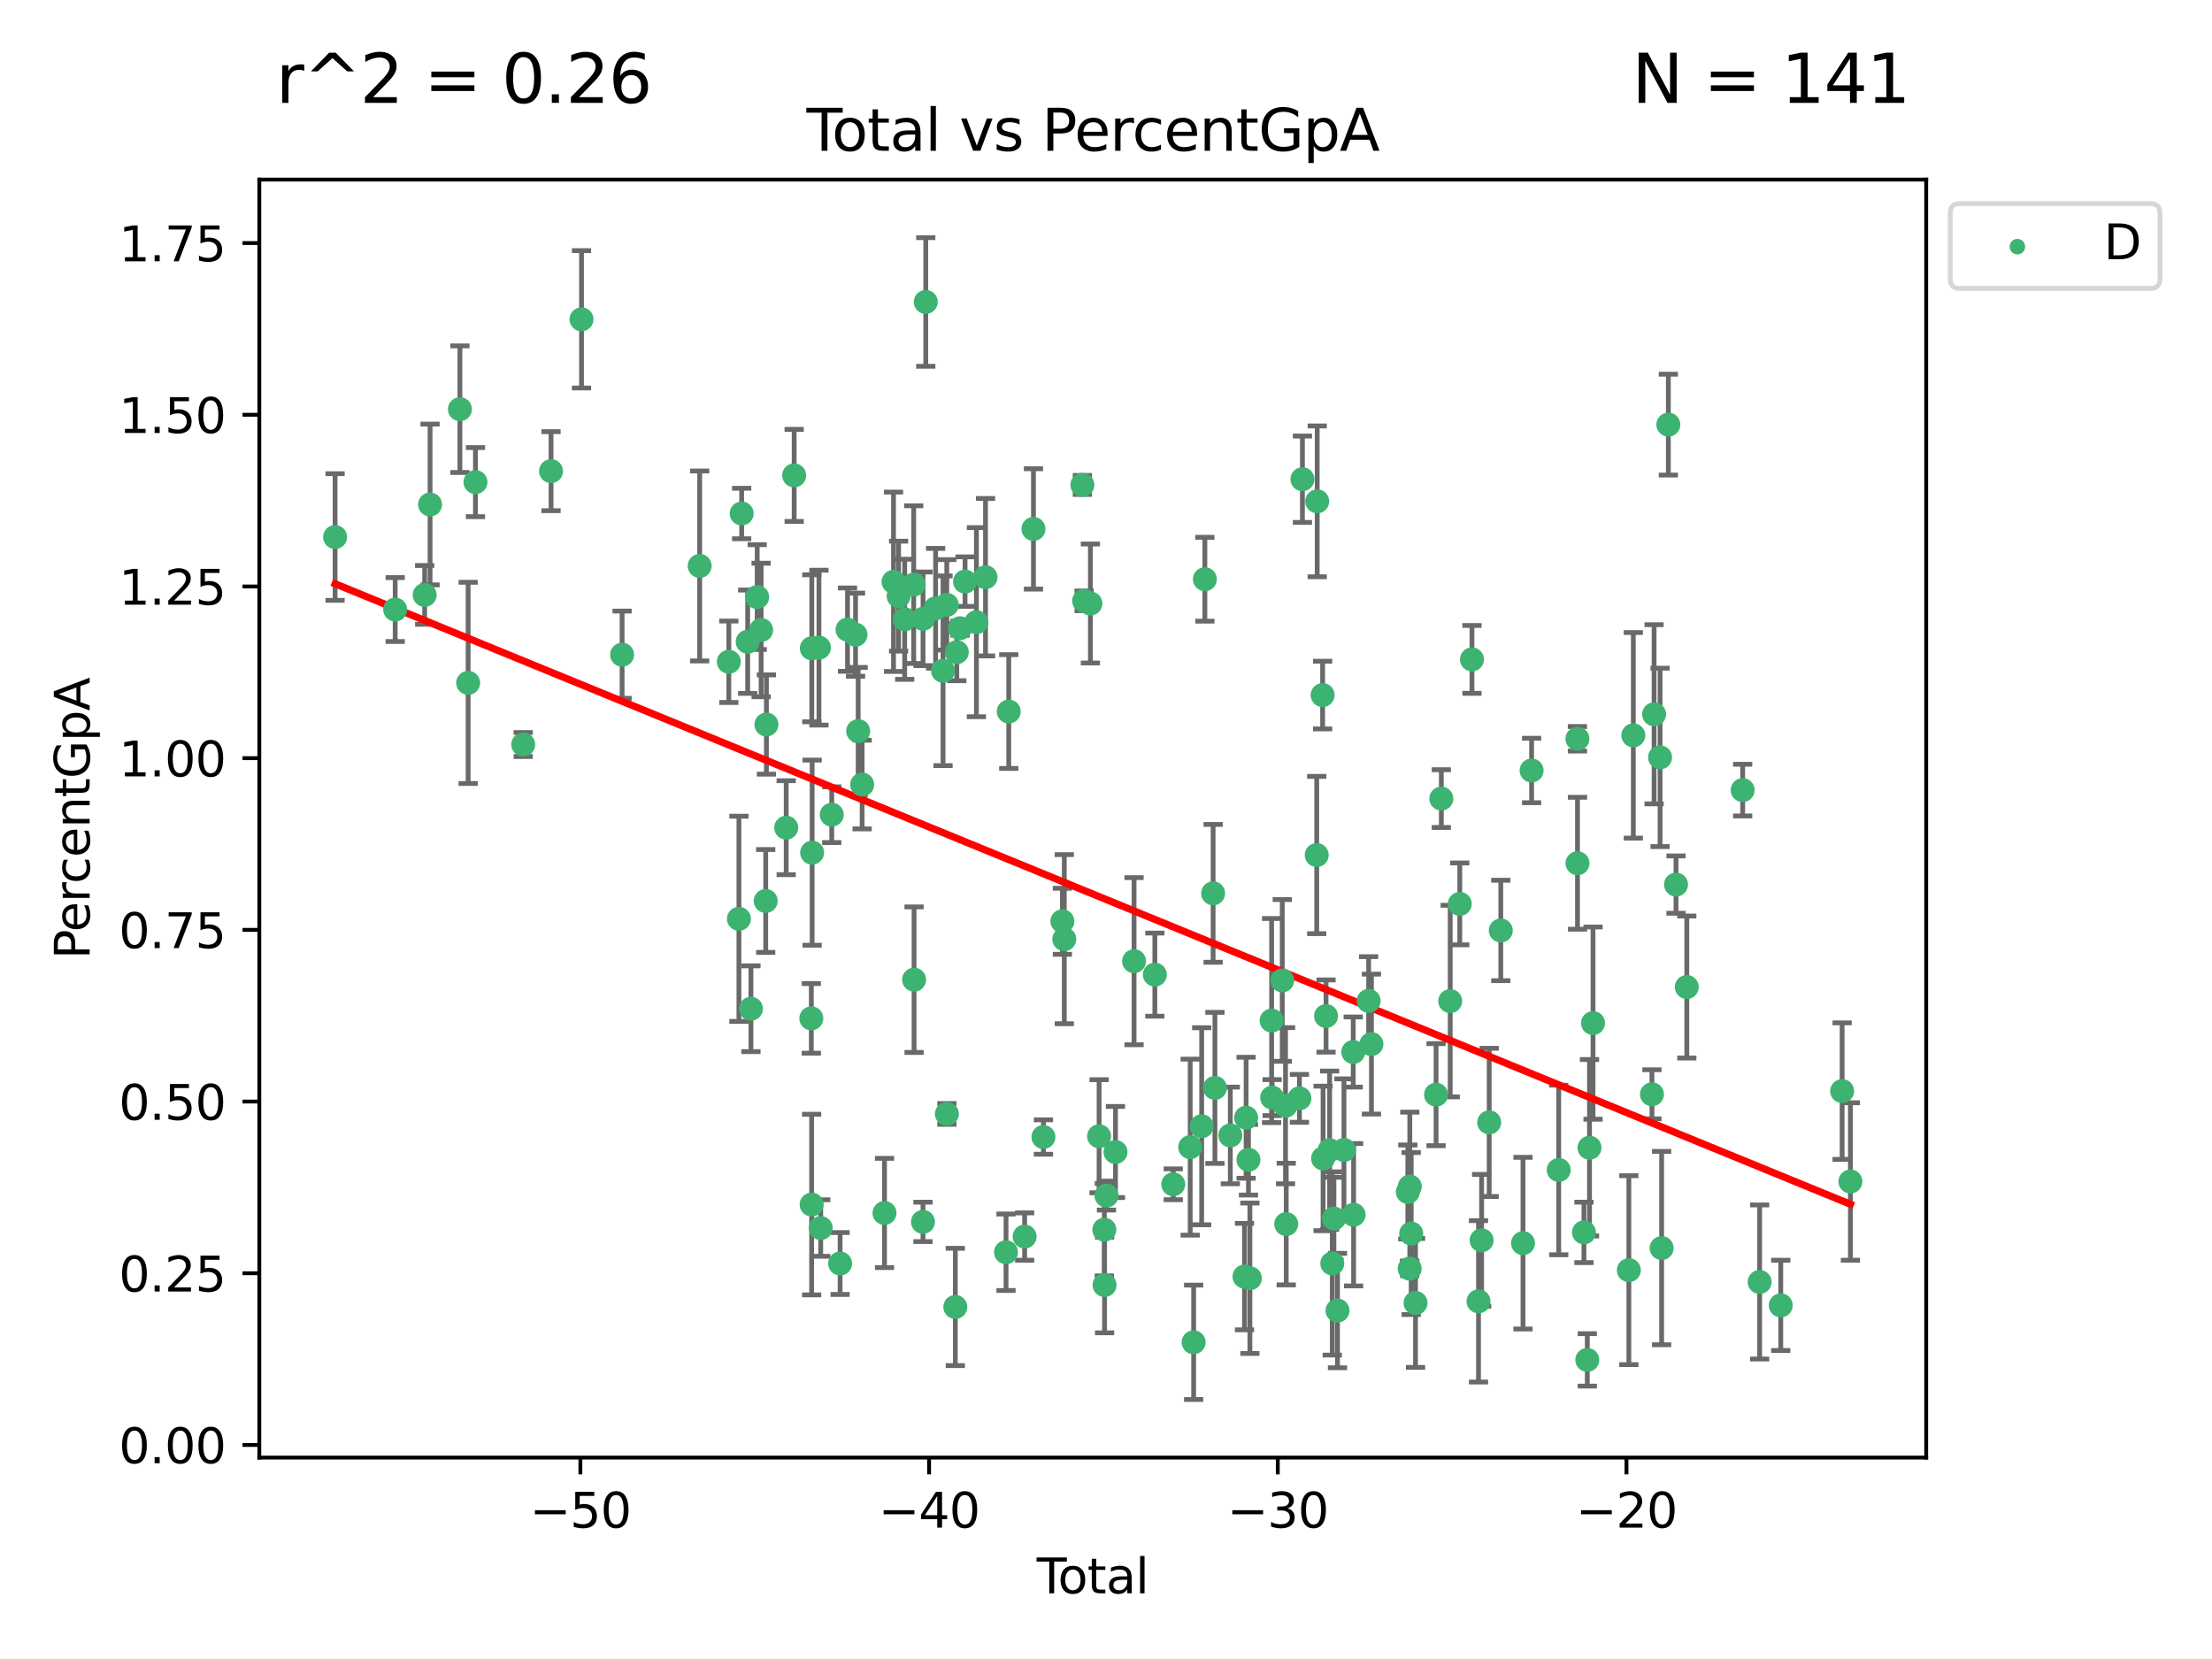 <?xml version="1.0" encoding="utf-8" standalone="no"?>
<!DOCTYPE svg PUBLIC "-//W3C//DTD SVG 1.1//EN"
  "http://www.w3.org/Graphics/SVG/1.1/DTD/svg11.dtd">
<svg xmlns:xlink="http://www.w3.org/1999/xlink" width="460.8pt" height="345.6pt" viewBox="0 0 460.8 345.6" xmlns="http://www.w3.org/2000/svg" version="1.1">
 <defs>
  <style type="text/css">*{stroke-linejoin: round; stroke-linecap: butt}</style>
 </defs>
 <g id="figure_1">
  <g id="patch_1">
   <path d="M 0 345.6 
L 460.8 345.6 
L 460.8 0 
L 0 0 
z
" style="fill: #ffffff"/>
  </g>
  <g id="axes_1">
   <g id="patch_2">
    <path d="M 54.02 303.64 
L 401.26 303.64 
L 401.26 37.411 
L 54.02 37.411 
z
" style="fill: #ffffff"/>
   </g>
   <g id="PathCollection_1">
    <defs>
     <path id="mb7fc4bcecb" d="M 0 1.118 
C 0.297 1.118 0.581 1 0.791 0.791 
C 1 0.581 1.118 0.297 1.118 0 
C 1.118 -0.297 1 -0.581 0.791 -0.791 
C 0.581 -1 0.297 -1.118 0 -1.118 
C -0.297 -1.118 -0.581 -1 -0.791 -0.791 
C -1 -0.581 -1.118 -0.297 -1.118 0 
C -1.118 0.297 -1 0.581 -0.791 0.791 
C -0.581 1 -0.297 1.118 0 1.118 
z
" style="stroke: #3cb371"/>
    </defs>
    <g clip-path="url(#pff9c5bff51)">
     <use xlink:href="#mb7fc4bcecb" x="69.804" y="111.871" style="fill: #3cb371; stroke: #3cb371"/>
     <use xlink:href="#mb7fc4bcecb" x="82.325" y="126.98" style="fill: #3cb371; stroke: #3cb371"/>
     <use xlink:href="#mb7fc4bcecb" x="88.465" y="123.928" style="fill: #3cb371; stroke: #3cb371"/>
     <use xlink:href="#mb7fc4bcecb" x="89.589" y="105.092" style="fill: #3cb371; stroke: #3cb371"/>
     <use xlink:href="#mb7fc4bcecb" x="95.809" y="85.241" style="fill: #3cb371; stroke: #3cb371"/>
     <use xlink:href="#mb7fc4bcecb" x="97.523" y="142.258" style="fill: #3cb371; stroke: #3cb371"/>
     <use xlink:href="#mb7fc4bcecb" x="99.05" y="100.431" style="fill: #3cb371; stroke: #3cb371"/>
     <use xlink:href="#mb7fc4bcecb" x="108.997" y="155.096" style="fill: #3cb371; stroke: #3cb371"/>
     <use xlink:href="#mb7fc4bcecb" x="114.79" y="98.151" style="fill: #3cb371; stroke: #3cb371"/>
     <use xlink:href="#mb7fc4bcecb" x="121.138" y="66.518" style="fill: #3cb371; stroke: #3cb371"/>
     <use xlink:href="#mb7fc4bcecb" x="129.594" y="136.386" style="fill: #3cb371; stroke: #3cb371"/>
     <use xlink:href="#mb7fc4bcecb" x="145.755" y="117.898" style="fill: #3cb371; stroke: #3cb371"/>
     <use xlink:href="#mb7fc4bcecb" x="151.828" y="137.857" style="fill: #3cb371; stroke: #3cb371"/>
     <use xlink:href="#mb7fc4bcecb" x="153.932" y="191.406" style="fill: #3cb371; stroke: #3cb371"/>
     <use xlink:href="#mb7fc4bcecb" x="154.504" y="106.971" style="fill: #3cb371; stroke: #3cb371"/>
     <use xlink:href="#mb7fc4bcecb" x="155.756" y="133.687" style="fill: #3cb371; stroke: #3cb371"/>
     <use xlink:href="#mb7fc4bcecb" x="156.435" y="210.138" style="fill: #3cb371; stroke: #3cb371"/>
     <use xlink:href="#mb7fc4bcecb" x="157.736" y="124.381" style="fill: #3cb371; stroke: #3cb371"/>
     <use xlink:href="#mb7fc4bcecb" x="158.557" y="131.236" style="fill: #3cb371; stroke: #3cb371"/>
     <use xlink:href="#mb7fc4bcecb" x="159.513" y="187.687" style="fill: #3cb371; stroke: #3cb371"/>
     <use xlink:href="#mb7fc4bcecb" x="159.658" y="150.93" style="fill: #3cb371; stroke: #3cb371"/>
     <use xlink:href="#mb7fc4bcecb" x="163.78" y="172.421" style="fill: #3cb371; stroke: #3cb371"/>
     <use xlink:href="#mb7fc4bcecb" x="165.438" y="99.03" style="fill: #3cb371; stroke: #3cb371"/>
     <use xlink:href="#mb7fc4bcecb" x="169.012" y="212.14" style="fill: #3cb371; stroke: #3cb371"/>
     <use xlink:href="#mb7fc4bcecb" x="169.077" y="250.93" style="fill: #3cb371; stroke: #3cb371"/>
     <use xlink:href="#mb7fc4bcecb" x="169.112" y="135.049" style="fill: #3cb371; stroke: #3cb371"/>
     <use xlink:href="#mb7fc4bcecb" x="169.183" y="177.623" style="fill: #3cb371; stroke: #3cb371"/>
     <use xlink:href="#mb7fc4bcecb" x="170.601" y="134.914" style="fill: #3cb371; stroke: #3cb371"/>
     <use xlink:href="#mb7fc4bcecb" x="170.97" y="255.821" style="fill: #3cb371; stroke: #3cb371"/>
     <use xlink:href="#mb7fc4bcecb" x="173.268" y="169.716" style="fill: #3cb371; stroke: #3cb371"/>
     <use xlink:href="#mb7fc4bcecb" x="175.008" y="263.211" style="fill: #3cb371; stroke: #3cb371"/>
     <use xlink:href="#mb7fc4bcecb" x="176.553" y="131.161" style="fill: #3cb371; stroke: #3cb371"/>
     <use xlink:href="#mb7fc4bcecb" x="178.225" y="132.218" style="fill: #3cb371; stroke: #3cb371"/>
     <use xlink:href="#mb7fc4bcecb" x="178.772" y="152.307" style="fill: #3cb371; stroke: #3cb371"/>
     <use xlink:href="#mb7fc4bcecb" x="179.6" y="163.434" style="fill: #3cb371; stroke: #3cb371"/>
     <use xlink:href="#mb7fc4bcecb" x="184.26" y="252.684" style="fill: #3cb371; stroke: #3cb371"/>
     <use xlink:href="#mb7fc4bcecb" x="186.137" y="121.196" style="fill: #3cb371; stroke: #3cb371"/>
     <use xlink:href="#mb7fc4bcecb" x="187.196" y="124.189" style="fill: #3cb371; stroke: #3cb371"/>
     <use xlink:href="#mb7fc4bcecb" x="188.464" y="129.006" style="fill: #3cb371; stroke: #3cb371"/>
     <use xlink:href="#mb7fc4bcecb" x="190.342" y="121.786" style="fill: #3cb371; stroke: #3cb371"/>
     <use xlink:href="#mb7fc4bcecb" x="190.419" y="204.084" style="fill: #3cb371; stroke: #3cb371"/>
     <use xlink:href="#mb7fc4bcecb" x="192.276" y="254.538" style="fill: #3cb371; stroke: #3cb371"/>
     <use xlink:href="#mb7fc4bcecb" x="192.285" y="128.906" style="fill: #3cb371; stroke: #3cb371"/>
     <use xlink:href="#mb7fc4bcecb" x="192.854" y="62.906" style="fill: #3cb371; stroke: #3cb371"/>
     <use xlink:href="#mb7fc4bcecb" x="194.907" y="126.722" style="fill: #3cb371; stroke: #3cb371"/>
     <use xlink:href="#mb7fc4bcecb" x="196.45" y="139.732" style="fill: #3cb371; stroke: #3cb371"/>
     <use xlink:href="#mb7fc4bcecb" x="197.232" y="125.998" style="fill: #3cb371; stroke: #3cb371"/>
     <use xlink:href="#mb7fc4bcecb" x="197.257" y="232.043" style="fill: #3cb371; stroke: #3cb371"/>
     <use xlink:href="#mb7fc4bcecb" x="199.011" y="272.261" style="fill: #3cb371; stroke: #3cb371"/>
     <use xlink:href="#mb7fc4bcecb" x="199.317" y="135.86" style="fill: #3cb371; stroke: #3cb371"/>
     <use xlink:href="#mb7fc4bcecb" x="199.989" y="130.868" style="fill: #3cb371; stroke: #3cb371"/>
     <use xlink:href="#mb7fc4bcecb" x="201.037" y="121.157" style="fill: #3cb371; stroke: #3cb371"/>
     <use xlink:href="#mb7fc4bcecb" x="203.404" y="129.611" style="fill: #3cb371; stroke: #3cb371"/>
     <use xlink:href="#mb7fc4bcecb" x="205.301" y="120.245" style="fill: #3cb371; stroke: #3cb371"/>
     <use xlink:href="#mb7fc4bcecb" x="209.573" y="260.864" style="fill: #3cb371; stroke: #3cb371"/>
     <use xlink:href="#mb7fc4bcecb" x="210.141" y="148.229" style="fill: #3cb371; stroke: #3cb371"/>
     <use xlink:href="#mb7fc4bcecb" x="213.45" y="257.595" style="fill: #3cb371; stroke: #3cb371"/>
     <use xlink:href="#mb7fc4bcecb" x="215.287" y="110.186" style="fill: #3cb371; stroke: #3cb371"/>
     <use xlink:href="#mb7fc4bcecb" x="217.366" y="236.861" style="fill: #3cb371; stroke: #3cb371"/>
     <use xlink:href="#mb7fc4bcecb" x="221.312" y="191.921" style="fill: #3cb371; stroke: #3cb371"/>
     <use xlink:href="#mb7fc4bcecb" x="221.71" y="195.644" style="fill: #3cb371; stroke: #3cb371"/>
     <use xlink:href="#mb7fc4bcecb" x="225.479" y="101.016" style="fill: #3cb371; stroke: #3cb371"/>
     <use xlink:href="#mb7fc4bcecb" x="225.845" y="125.166" style="fill: #3cb371; stroke: #3cb371"/>
     <use xlink:href="#mb7fc4bcecb" x="227.152" y="125.718" style="fill: #3cb371; stroke: #3cb371"/>
     <use xlink:href="#mb7fc4bcecb" x="228.96" y="236.698" style="fill: #3cb371; stroke: #3cb371"/>
     <use xlink:href="#mb7fc4bcecb" x="230.054" y="256.168" style="fill: #3cb371; stroke: #3cb371"/>
     <use xlink:href="#mb7fc4bcecb" x="230.101" y="267.693" style="fill: #3cb371; stroke: #3cb371"/>
     <use xlink:href="#mb7fc4bcecb" x="230.499" y="249.062" style="fill: #3cb371; stroke: #3cb371"/>
     <use xlink:href="#mb7fc4bcecb" x="232.375" y="239.982" style="fill: #3cb371; stroke: #3cb371"/>
     <use xlink:href="#mb7fc4bcecb" x="236.246" y="200.235" style="fill: #3cb371; stroke: #3cb371"/>
     <use xlink:href="#mb7fc4bcecb" x="240.575" y="203.033" style="fill: #3cb371; stroke: #3cb371"/>
     <use xlink:href="#mb7fc4bcecb" x="244.409" y="246.702" style="fill: #3cb371; stroke: #3cb371"/>
     <use xlink:href="#mb7fc4bcecb" x="247.94" y="238.969" style="fill: #3cb371; stroke: #3cb371"/>
     <use xlink:href="#mb7fc4bcecb" x="248.657" y="279.625" style="fill: #3cb371; stroke: #3cb371"/>
     <use xlink:href="#mb7fc4bcecb" x="250.33" y="234.616" style="fill: #3cb371; stroke: #3cb371"/>
     <use xlink:href="#mb7fc4bcecb" x="250.995" y="120.665" style="fill: #3cb371; stroke: #3cb371"/>
     <use xlink:href="#mb7fc4bcecb" x="252.714" y="186.098" style="fill: #3cb371; stroke: #3cb371"/>
     <use xlink:href="#mb7fc4bcecb" x="253.091" y="226.626" style="fill: #3cb371; stroke: #3cb371"/>
     <use xlink:href="#mb7fc4bcecb" x="256.296" y="236.531" style="fill: #3cb371; stroke: #3cb371"/>
     <use xlink:href="#mb7fc4bcecb" x="259.255" y="265.938" style="fill: #3cb371; stroke: #3cb371"/>
     <use xlink:href="#mb7fc4bcecb" x="259.588" y="232.844" style="fill: #3cb371; stroke: #3cb371"/>
     <use xlink:href="#mb7fc4bcecb" x="260.078" y="241.595" style="fill: #3cb371; stroke: #3cb371"/>
     <use xlink:href="#mb7fc4bcecb" x="260.375" y="266.286" style="fill: #3cb371; stroke: #3cb371"/>
     <use xlink:href="#mb7fc4bcecb" x="264.901" y="212.603" style="fill: #3cb371; stroke: #3cb371"/>
     <use xlink:href="#mb7fc4bcecb" x="265.013" y="228.648" style="fill: #3cb371; stroke: #3cb371"/>
     <use xlink:href="#mb7fc4bcecb" x="267.119" y="204.241" style="fill: #3cb371; stroke: #3cb371"/>
     <use xlink:href="#mb7fc4bcecb" x="267.797" y="230.339" style="fill: #3cb371; stroke: #3cb371"/>
     <use xlink:href="#mb7fc4bcecb" x="267.946" y="254.995" style="fill: #3cb371; stroke: #3cb371"/>
     <use xlink:href="#mb7fc4bcecb" x="270.694" y="228.808" style="fill: #3cb371; stroke: #3cb371"/>
     <use xlink:href="#mb7fc4bcecb" x="271.319" y="99.828" style="fill: #3cb371; stroke: #3cb371"/>
     <use xlink:href="#mb7fc4bcecb" x="274.297" y="178.119" style="fill: #3cb371; stroke: #3cb371"/>
     <use xlink:href="#mb7fc4bcecb" x="274.399" y="104.437" style="fill: #3cb371; stroke: #3cb371"/>
     <use xlink:href="#mb7fc4bcecb" x="275.527" y="144.798" style="fill: #3cb371; stroke: #3cb371"/>
     <use xlink:href="#mb7fc4bcecb" x="275.621" y="241.323" style="fill: #3cb371; stroke: #3cb371"/>
     <use xlink:href="#mb7fc4bcecb" x="276.239" y="211.657" style="fill: #3cb371; stroke: #3cb371"/>
     <use xlink:href="#mb7fc4bcecb" x="276.988" y="239.611" style="fill: #3cb371; stroke: #3cb371"/>
     <use xlink:href="#mb7fc4bcecb" x="277.537" y="263.197" style="fill: #3cb371; stroke: #3cb371"/>
     <use xlink:href="#mb7fc4bcecb" x="277.877" y="253.845" style="fill: #3cb371; stroke: #3cb371"/>
     <use xlink:href="#mb7fc4bcecb" x="278.624" y="273.013" style="fill: #3cb371; stroke: #3cb371"/>
     <use xlink:href="#mb7fc4bcecb" x="279.969" y="239.556" style="fill: #3cb371; stroke: #3cb371"/>
     <use xlink:href="#mb7fc4bcecb" x="281.905" y="219.157" style="fill: #3cb371; stroke: #3cb371"/>
     <use xlink:href="#mb7fc4bcecb" x="281.98" y="253.053" style="fill: #3cb371; stroke: #3cb371"/>
     <use xlink:href="#mb7fc4bcecb" x="285.114" y="208.493" style="fill: #3cb371; stroke: #3cb371"/>
     <use xlink:href="#mb7fc4bcecb" x="285.695" y="217.503" style="fill: #3cb371; stroke: #3cb371"/>
     <use xlink:href="#mb7fc4bcecb" x="293.276" y="248.31" style="fill: #3cb371; stroke: #3cb371"/>
     <use xlink:href="#mb7fc4bcecb" x="293.659" y="264.284" style="fill: #3cb371; stroke: #3cb371"/>
     <use xlink:href="#mb7fc4bcecb" x="293.688" y="247.179" style="fill: #3cb371; stroke: #3cb371"/>
     <use xlink:href="#mb7fc4bcecb" x="293.979" y="256.968" style="fill: #3cb371; stroke: #3cb371"/>
     <use xlink:href="#mb7fc4bcecb" x="294.879" y="271.422" style="fill: #3cb371; stroke: #3cb371"/>
     <use xlink:href="#mb7fc4bcecb" x="299.159" y="228.038" style="fill: #3cb371; stroke: #3cb371"/>
     <use xlink:href="#mb7fc4bcecb" x="300.254" y="166.361" style="fill: #3cb371; stroke: #3cb371"/>
     <use xlink:href="#mb7fc4bcecb" x="302.104" y="208.548" style="fill: #3cb371; stroke: #3cb371"/>
     <use xlink:href="#mb7fc4bcecb" x="304.099" y="188.3" style="fill: #3cb371; stroke: #3cb371"/>
     <use xlink:href="#mb7fc4bcecb" x="306.638" y="137.365" style="fill: #3cb371; stroke: #3cb371"/>
     <use xlink:href="#mb7fc4bcecb" x="308.002" y="271.094" style="fill: #3cb371; stroke: #3cb371"/>
     <use xlink:href="#mb7fc4bcecb" x="308.649" y="258.373" style="fill: #3cb371; stroke: #3cb371"/>
     <use xlink:href="#mb7fc4bcecb" x="310.226" y="233.811" style="fill: #3cb371; stroke: #3cb371"/>
     <use xlink:href="#mb7fc4bcecb" x="312.642" y="193.834" style="fill: #3cb371; stroke: #3cb371"/>
     <use xlink:href="#mb7fc4bcecb" x="317.267" y="258.974" style="fill: #3cb371; stroke: #3cb371"/>
     <use xlink:href="#mb7fc4bcecb" x="319.062" y="160.508" style="fill: #3cb371; stroke: #3cb371"/>
     <use xlink:href="#mb7fc4bcecb" x="324.712" y="243.728" style="fill: #3cb371; stroke: #3cb371"/>
     <use xlink:href="#mb7fc4bcecb" x="328.607" y="153.903" style="fill: #3cb371; stroke: #3cb371"/>
     <use xlink:href="#mb7fc4bcecb" x="328.62" y="179.829" style="fill: #3cb371; stroke: #3cb371"/>
     <use xlink:href="#mb7fc4bcecb" x="329.966" y="256.728" style="fill: #3cb371; stroke: #3cb371"/>
     <use xlink:href="#mb7fc4bcecb" x="330.662" y="283.29" style="fill: #3cb371; stroke: #3cb371"/>
     <use xlink:href="#mb7fc4bcecb" x="331.121" y="239.092" style="fill: #3cb371; stroke: #3cb371"/>
     <use xlink:href="#mb7fc4bcecb" x="331.856" y="213.133" style="fill: #3cb371; stroke: #3cb371"/>
     <use xlink:href="#mb7fc4bcecb" x="339.32" y="264.599" style="fill: #3cb371; stroke: #3cb371"/>
     <use xlink:href="#mb7fc4bcecb" x="340.249" y="153.183" style="fill: #3cb371; stroke: #3cb371"/>
     <use xlink:href="#mb7fc4bcecb" x="344.13" y="227.962" style="fill: #3cb371; stroke: #3cb371"/>
     <use xlink:href="#mb7fc4bcecb" x="344.576" y="148.797" style="fill: #3cb371; stroke: #3cb371"/>
     <use xlink:href="#mb7fc4bcecb" x="345.823" y="157.775" style="fill: #3cb371; stroke: #3cb371"/>
     <use xlink:href="#mb7fc4bcecb" x="346.149" y="259.995" style="fill: #3cb371; stroke: #3cb371"/>
     <use xlink:href="#mb7fc4bcecb" x="347.546" y="88.456" style="fill: #3cb371; stroke: #3cb371"/>
     <use xlink:href="#mb7fc4bcecb" x="349.145" y="184.275" style="fill: #3cb371; stroke: #3cb371"/>
     <use xlink:href="#mb7fc4bcecb" x="351.389" y="205.615" style="fill: #3cb371; stroke: #3cb371"/>
     <use xlink:href="#mb7fc4bcecb" x="363.029" y="164.595" style="fill: #3cb371; stroke: #3cb371"/>
     <use xlink:href="#mb7fc4bcecb" x="366.565" y="267.06" style="fill: #3cb371; stroke: #3cb371"/>
     <use xlink:href="#mb7fc4bcecb" x="370.965" y="271.933" style="fill: #3cb371; stroke: #3cb371"/>
     <use xlink:href="#mb7fc4bcecb" x="383.749" y="227.295" style="fill: #3cb371; stroke: #3cb371"/>
     <use xlink:href="#mb7fc4bcecb" x="385.476" y="246.126" style="fill: #3cb371; stroke: #3cb371"/>
    </g>
   </g>
   <g id="matplotlib.axis_1">
    <g id="xtick_1">
     <g id="line2d_1">
      <defs>
       <path id="mb47f3b79ce" d="M 0 0 
L 0 3.5 
" style="stroke: #000000; stroke-width: 0.8"/>
      </defs>
      <g>
       <use xlink:href="#mb47f3b79ce" x="120.904" y="303.64" style="stroke: #000000; stroke-width: 0.8"/>
      </g>
     </g>
     <g id="text_1">
      <!-- −50 -->
      <g transform="translate(110.351 318.238)scale(0.1 -0.1)">
       <defs>
        <path id="DejaVuSans-2212" d="M 678 2272 
L 4684 2272 
L 4684 1741 
L 678 1741 
L 678 2272 
z
" transform="scale(0.016)"/>
        <path id="DejaVuSans-35" d="M 691 4666 
L 3169 4666 
L 3169 4134 
L 1269 4134 
L 1269 2991 
Q 1406 3038 1543 3061 
Q 1681 3084 1819 3084 
Q 2600 3084 3056 2656 
Q 3513 2228 3513 1497 
Q 3513 744 3044 326 
Q 2575 -91 1722 -91 
Q 1428 -91 1123 -41 
Q 819 9 494 109 
L 494 744 
Q 775 591 1075 516 
Q 1375 441 1709 441 
Q 2250 441 2565 725 
Q 2881 1009 2881 1497 
Q 2881 1984 2565 2268 
Q 2250 2553 1709 2553 
Q 1456 2553 1204 2497 
Q 953 2441 691 2322 
L 691 4666 
z
" transform="scale(0.016)"/>
        <path id="DejaVuSans-30" d="M 2034 4250 
Q 1547 4250 1301 3770 
Q 1056 3291 1056 2328 
Q 1056 1369 1301 889 
Q 1547 409 2034 409 
Q 2525 409 2770 889 
Q 3016 1369 3016 2328 
Q 3016 3291 2770 3770 
Q 2525 4250 2034 4250 
z
M 2034 4750 
Q 2819 4750 3233 4129 
Q 3647 3509 3647 2328 
Q 3647 1150 3233 529 
Q 2819 -91 2034 -91 
Q 1250 -91 836 529 
Q 422 1150 422 2328 
Q 422 3509 836 4129 
Q 1250 4750 2034 4750 
z
" transform="scale(0.016)"/>
       </defs>
       <use xlink:href="#DejaVuSans-2212"/>
       <use xlink:href="#DejaVuSans-35" x="83.789"/>
       <use xlink:href="#DejaVuSans-30" x="147.412"/>
      </g>
     </g>
    </g>
    <g id="xtick_2">
     <g id="line2d_2">
      <g>
       <use xlink:href="#mb47f3b79ce" x="193.544" y="303.64" style="stroke: #000000; stroke-width: 0.8"/>
      </g>
     </g>
     <g id="text_2">
      <!-- −40 -->
      <g transform="translate(182.991 318.238)scale(0.1 -0.1)">
       <defs>
        <path id="DejaVuSans-34" d="M 2419 4116 
L 825 1625 
L 2419 1625 
L 2419 4116 
z
M 2253 4666 
L 3047 4666 
L 3047 1625 
L 3713 1625 
L 3713 1100 
L 3047 1100 
L 3047 0 
L 2419 0 
L 2419 1100 
L 313 1100 
L 313 1709 
L 2253 4666 
z
" transform="scale(0.016)"/>
       </defs>
       <use xlink:href="#DejaVuSans-2212"/>
       <use xlink:href="#DejaVuSans-34" x="83.789"/>
       <use xlink:href="#DejaVuSans-30" x="147.412"/>
      </g>
     </g>
    </g>
    <g id="xtick_3">
     <g id="line2d_3">
      <g>
       <use xlink:href="#mb47f3b79ce" x="266.184" y="303.64" style="stroke: #000000; stroke-width: 0.8"/>
      </g>
     </g>
     <g id="text_3">
      <!-- −30 -->
      <g transform="translate(255.632 318.238)scale(0.1 -0.1)">
       <defs>
        <path id="DejaVuSans-33" d="M 2597 2516 
Q 3050 2419 3304 2112 
Q 3559 1806 3559 1356 
Q 3559 666 3084 287 
Q 2609 -91 1734 -91 
Q 1441 -91 1130 -33 
Q 819 25 488 141 
L 488 750 
Q 750 597 1062 519 
Q 1375 441 1716 441 
Q 2309 441 2620 675 
Q 2931 909 2931 1356 
Q 2931 1769 2642 2001 
Q 2353 2234 1838 2234 
L 1294 2234 
L 1294 2753 
L 1863 2753 
Q 2328 2753 2575 2939 
Q 2822 3125 2822 3475 
Q 2822 3834 2567 4026 
Q 2313 4219 1838 4219 
Q 1578 4219 1281 4162 
Q 984 4106 628 3988 
L 628 4550 
Q 988 4650 1302 4700 
Q 1616 4750 1894 4750 
Q 2613 4750 3031 4423 
Q 3450 4097 3450 3541 
Q 3450 3153 3228 2886 
Q 3006 2619 2597 2516 
z
" transform="scale(0.016)"/>
       </defs>
       <use xlink:href="#DejaVuSans-2212"/>
       <use xlink:href="#DejaVuSans-33" x="83.789"/>
       <use xlink:href="#DejaVuSans-30" x="147.412"/>
      </g>
     </g>
    </g>
    <g id="xtick_4">
     <g id="line2d_4">
      <g>
       <use xlink:href="#mb47f3b79ce" x="338.824" y="303.64" style="stroke: #000000; stroke-width: 0.8"/>
      </g>
     </g>
     <g id="text_4">
      <!-- −20 -->
      <g transform="translate(328.272 318.238)scale(0.1 -0.1)">
       <defs>
        <path id="DejaVuSans-32" d="M 1228 531 
L 3431 531 
L 3431 0 
L 469 0 
L 469 531 
Q 828 903 1448 1529 
Q 2069 2156 2228 2338 
Q 2531 2678 2651 2914 
Q 2772 3150 2772 3378 
Q 2772 3750 2511 3984 
Q 2250 4219 1831 4219 
Q 1534 4219 1204 4116 
Q 875 4013 500 3803 
L 500 4441 
Q 881 4594 1212 4672 
Q 1544 4750 1819 4750 
Q 2544 4750 2975 4387 
Q 3406 4025 3406 3419 
Q 3406 3131 3298 2873 
Q 3191 2616 2906 2266 
Q 2828 2175 2409 1742 
Q 1991 1309 1228 531 
z
" transform="scale(0.016)"/>
       </defs>
       <use xlink:href="#DejaVuSans-2212"/>
       <use xlink:href="#DejaVuSans-32" x="83.789"/>
       <use xlink:href="#DejaVuSans-30" x="147.412"/>
      </g>
     </g>
    </g>
    <g id="text_5">
     <!-- Total -->
     <g transform="translate(215.963 331.917)scale(0.1 -0.1)">
      <defs>
       <path id="DejaVuSans-54" d="M -19 4666 
L 3928 4666 
L 3928 4134 
L 2272 4134 
L 2272 0 
L 1638 0 
L 1638 4134 
L -19 4134 
L -19 4666 
z
" transform="scale(0.016)"/>
       <path id="DejaVuSans-6f" d="M 1959 3097 
Q 1497 3097 1228 2736 
Q 959 2375 959 1747 
Q 959 1119 1226 758 
Q 1494 397 1959 397 
Q 2419 397 2687 759 
Q 2956 1122 2956 1747 
Q 2956 2369 2687 2733 
Q 2419 3097 1959 3097 
z
M 1959 3584 
Q 2709 3584 3137 3096 
Q 3566 2609 3566 1747 
Q 3566 888 3137 398 
Q 2709 -91 1959 -91 
Q 1206 -91 779 398 
Q 353 888 353 1747 
Q 353 2609 779 3096 
Q 1206 3584 1959 3584 
z
" transform="scale(0.016)"/>
       <path id="DejaVuSans-74" d="M 1172 4494 
L 1172 3500 
L 2356 3500 
L 2356 3053 
L 1172 3053 
L 1172 1153 
Q 1172 725 1289 603 
Q 1406 481 1766 481 
L 2356 481 
L 2356 0 
L 1766 0 
Q 1100 0 847 248 
Q 594 497 594 1153 
L 594 3053 
L 172 3053 
L 172 3500 
L 594 3500 
L 594 4494 
L 1172 4494 
z
" transform="scale(0.016)"/>
       <path id="DejaVuSans-61" d="M 2194 1759 
Q 1497 1759 1228 1600 
Q 959 1441 959 1056 
Q 959 750 1161 570 
Q 1363 391 1709 391 
Q 2188 391 2477 730 
Q 2766 1069 2766 1631 
L 2766 1759 
L 2194 1759 
z
M 3341 1997 
L 3341 0 
L 2766 0 
L 2766 531 
Q 2569 213 2275 61 
Q 1981 -91 1556 -91 
Q 1019 -91 701 211 
Q 384 513 384 1019 
Q 384 1609 779 1909 
Q 1175 2209 1959 2209 
L 2766 2209 
L 2766 2266 
Q 2766 2663 2505 2880 
Q 2244 3097 1772 3097 
Q 1472 3097 1187 3025 
Q 903 2953 641 2809 
L 641 3341 
Q 956 3463 1253 3523 
Q 1550 3584 1831 3584 
Q 2591 3584 2966 3190 
Q 3341 2797 3341 1997 
z
" transform="scale(0.016)"/>
       <path id="DejaVuSans-6c" d="M 603 4863 
L 1178 4863 
L 1178 0 
L 603 0 
L 603 4863 
z
" transform="scale(0.016)"/>
      </defs>
      <use xlink:href="#DejaVuSans-54"/>
      <use xlink:href="#DejaVuSans-6f" x="44.084"/>
      <use xlink:href="#DejaVuSans-74" x="105.266"/>
      <use xlink:href="#DejaVuSans-61" x="144.475"/>
      <use xlink:href="#DejaVuSans-6c" x="205.754"/>
     </g>
    </g>
   </g>
   <g id="matplotlib.axis_2">
    <g id="ytick_1">
     <g id="line2d_5">
      <defs>
       <path id="m3e216fac5f" d="M 0 0 
L -3.5 0 
" style="stroke: #000000; stroke-width: 0.8"/>
      </defs>
      <g>
       <use xlink:href="#m3e216fac5f" x="54.02" y="301.015" style="stroke: #000000; stroke-width: 0.8"/>
      </g>
     </g>
     <g id="text_6">
      <!-- 0.00 -->
      <g transform="translate(24.754 304.814)scale(0.1 -0.1)">
       <defs>
        <path id="DejaVuSans-2e" d="M 684 794 
L 1344 794 
L 1344 0 
L 684 0 
L 684 794 
z
" transform="scale(0.016)"/>
       </defs>
       <use xlink:href="#DejaVuSans-30"/>
       <use xlink:href="#DejaVuSans-2e" x="63.623"/>
       <use xlink:href="#DejaVuSans-30" x="95.41"/>
       <use xlink:href="#DejaVuSans-30" x="159.033"/>
      </g>
     </g>
    </g>
    <g id="ytick_2">
     <g id="line2d_6">
      <g>
       <use xlink:href="#m3e216fac5f" x="54.02" y="265.246" style="stroke: #000000; stroke-width: 0.8"/>
      </g>
     </g>
     <g id="text_7">
      <!-- 0.25 -->
      <g transform="translate(24.754 269.045)scale(0.1 -0.1)">
       <use xlink:href="#DejaVuSans-30"/>
       <use xlink:href="#DejaVuSans-2e" x="63.623"/>
       <use xlink:href="#DejaVuSans-32" x="95.41"/>
       <use xlink:href="#DejaVuSans-35" x="159.033"/>
      </g>
     </g>
    </g>
    <g id="ytick_3">
     <g id="line2d_7">
      <g>
       <use xlink:href="#m3e216fac5f" x="54.02" y="229.477" style="stroke: #000000; stroke-width: 0.8"/>
      </g>
     </g>
     <g id="text_8">
      <!-- 0.50 -->
      <g transform="translate(24.754 233.276)scale(0.1 -0.1)">
       <use xlink:href="#DejaVuSans-30"/>
       <use xlink:href="#DejaVuSans-2e" x="63.623"/>
       <use xlink:href="#DejaVuSans-35" x="95.41"/>
       <use xlink:href="#DejaVuSans-30" x="159.033"/>
      </g>
     </g>
    </g>
    <g id="ytick_4">
     <g id="line2d_8">
      <g>
       <use xlink:href="#m3e216fac5f" x="54.02" y="193.707" style="stroke: #000000; stroke-width: 0.8"/>
      </g>
     </g>
     <g id="text_9">
      <!-- 0.75 -->
      <g transform="translate(24.754 197.507)scale(0.1 -0.1)">
       <defs>
        <path id="DejaVuSans-37" d="M 525 4666 
L 3525 4666 
L 3525 4397 
L 1831 0 
L 1172 0 
L 2766 4134 
L 525 4134 
L 525 4666 
z
" transform="scale(0.016)"/>
       </defs>
       <use xlink:href="#DejaVuSans-30"/>
       <use xlink:href="#DejaVuSans-2e" x="63.623"/>
       <use xlink:href="#DejaVuSans-37" x="95.41"/>
       <use xlink:href="#DejaVuSans-35" x="159.033"/>
      </g>
     </g>
    </g>
    <g id="ytick_5">
     <g id="line2d_9">
      <g>
       <use xlink:href="#m3e216fac5f" x="54.02" y="157.938" style="stroke: #000000; stroke-width: 0.8"/>
      </g>
     </g>
     <g id="text_10">
      <!-- 1.00 -->
      <g transform="translate(24.754 161.738)scale(0.1 -0.1)">
       <defs>
        <path id="DejaVuSans-31" d="M 794 531 
L 1825 531 
L 1825 4091 
L 703 3866 
L 703 4441 
L 1819 4666 
L 2450 4666 
L 2450 531 
L 3481 531 
L 3481 0 
L 794 0 
L 794 531 
z
" transform="scale(0.016)"/>
       </defs>
       <use xlink:href="#DejaVuSans-31"/>
       <use xlink:href="#DejaVuSans-2e" x="63.623"/>
       <use xlink:href="#DejaVuSans-30" x="95.41"/>
       <use xlink:href="#DejaVuSans-30" x="159.033"/>
      </g>
     </g>
    </g>
    <g id="ytick_6">
     <g id="line2d_10">
      <g>
       <use xlink:href="#m3e216fac5f" x="54.02" y="122.169" style="stroke: #000000; stroke-width: 0.8"/>
      </g>
     </g>
     <g id="text_11">
      <!-- 1.25 -->
      <g transform="translate(24.754 125.968)scale(0.1 -0.1)">
       <use xlink:href="#DejaVuSans-31"/>
       <use xlink:href="#DejaVuSans-2e" x="63.623"/>
       <use xlink:href="#DejaVuSans-32" x="95.41"/>
       <use xlink:href="#DejaVuSans-35" x="159.033"/>
      </g>
     </g>
    </g>
    <g id="ytick_7">
     <g id="line2d_11">
      <g>
       <use xlink:href="#m3e216fac5f" x="54.02" y="86.4" style="stroke: #000000; stroke-width: 0.8"/>
      </g>
     </g>
     <g id="text_12">
      <!-- 1.50 -->
      <g transform="translate(24.754 90.199)scale(0.1 -0.1)">
       <use xlink:href="#DejaVuSans-31"/>
       <use xlink:href="#DejaVuSans-2e" x="63.623"/>
       <use xlink:href="#DejaVuSans-35" x="95.41"/>
       <use xlink:href="#DejaVuSans-30" x="159.033"/>
      </g>
     </g>
    </g>
    <g id="ytick_8">
     <g id="line2d_12">
      <g>
       <use xlink:href="#m3e216fac5f" x="54.02" y="50.631" style="stroke: #000000; stroke-width: 0.8"/>
      </g>
     </g>
     <g id="text_13">
      <!-- 1.75 -->
      <g transform="translate(24.754 54.43)scale(0.1 -0.1)">
       <use xlink:href="#DejaVuSans-31"/>
       <use xlink:href="#DejaVuSans-2e" x="63.623"/>
       <use xlink:href="#DejaVuSans-37" x="95.41"/>
       <use xlink:href="#DejaVuSans-35" x="159.033"/>
      </g>
     </g>
    </g>
    <g id="text_14">
     <!-- PercentGpA -->
     <g transform="translate(18.675 199.802)rotate(-90)scale(0.1 -0.1)">
      <defs>
       <path id="DejaVuSans-50" d="M 1259 4147 
L 1259 2394 
L 2053 2394 
Q 2494 2394 2734 2622 
Q 2975 2850 2975 3272 
Q 2975 3691 2734 3919 
Q 2494 4147 2053 4147 
L 1259 4147 
z
M 628 4666 
L 2053 4666 
Q 2838 4666 3239 4311 
Q 3641 3956 3641 3272 
Q 3641 2581 3239 2228 
Q 2838 1875 2053 1875 
L 1259 1875 
L 1259 0 
L 628 0 
L 628 4666 
z
" transform="scale(0.016)"/>
       <path id="DejaVuSans-65" d="M 3597 1894 
L 3597 1613 
L 953 1613 
Q 991 1019 1311 708 
Q 1631 397 2203 397 
Q 2534 397 2845 478 
Q 3156 559 3463 722 
L 3463 178 
Q 3153 47 2828 -22 
Q 2503 -91 2169 -91 
Q 1331 -91 842 396 
Q 353 884 353 1716 
Q 353 2575 817 3079 
Q 1281 3584 2069 3584 
Q 2775 3584 3186 3129 
Q 3597 2675 3597 1894 
z
M 3022 2063 
Q 3016 2534 2758 2815 
Q 2500 3097 2075 3097 
Q 1594 3097 1305 2825 
Q 1016 2553 972 2059 
L 3022 2063 
z
" transform="scale(0.016)"/>
       <path id="DejaVuSans-72" d="M 2631 2963 
Q 2534 3019 2420 3045 
Q 2306 3072 2169 3072 
Q 1681 3072 1420 2755 
Q 1159 2438 1159 1844 
L 1159 0 
L 581 0 
L 581 3500 
L 1159 3500 
L 1159 2956 
Q 1341 3275 1631 3429 
Q 1922 3584 2338 3584 
Q 2397 3584 2469 3576 
Q 2541 3569 2628 3553 
L 2631 2963 
z
" transform="scale(0.016)"/>
       <path id="DejaVuSans-63" d="M 3122 3366 
L 3122 2828 
Q 2878 2963 2633 3030 
Q 2388 3097 2138 3097 
Q 1578 3097 1268 2742 
Q 959 2388 959 1747 
Q 959 1106 1268 751 
Q 1578 397 2138 397 
Q 2388 397 2633 464 
Q 2878 531 3122 666 
L 3122 134 
Q 2881 22 2623 -34 
Q 2366 -91 2075 -91 
Q 1284 -91 818 406 
Q 353 903 353 1747 
Q 353 2603 823 3093 
Q 1294 3584 2113 3584 
Q 2378 3584 2631 3529 
Q 2884 3475 3122 3366 
z
" transform="scale(0.016)"/>
       <path id="DejaVuSans-6e" d="M 3513 2113 
L 3513 0 
L 2938 0 
L 2938 2094 
Q 2938 2591 2744 2837 
Q 2550 3084 2163 3084 
Q 1697 3084 1428 2787 
Q 1159 2491 1159 1978 
L 1159 0 
L 581 0 
L 581 3500 
L 1159 3500 
L 1159 2956 
Q 1366 3272 1645 3428 
Q 1925 3584 2291 3584 
Q 2894 3584 3203 3211 
Q 3513 2838 3513 2113 
z
" transform="scale(0.016)"/>
       <path id="DejaVuSans-47" d="M 3809 666 
L 3809 1919 
L 2778 1919 
L 2778 2438 
L 4434 2438 
L 4434 434 
Q 4069 175 3628 42 
Q 3188 -91 2688 -91 
Q 1594 -91 976 548 
Q 359 1188 359 2328 
Q 359 3472 976 4111 
Q 1594 4750 2688 4750 
Q 3144 4750 3555 4637 
Q 3966 4525 4313 4306 
L 4313 3634 
Q 3963 3931 3569 4081 
Q 3175 4231 2741 4231 
Q 1884 4231 1454 3753 
Q 1025 3275 1025 2328 
Q 1025 1384 1454 906 
Q 1884 428 2741 428 
Q 3075 428 3337 486 
Q 3600 544 3809 666 
z
" transform="scale(0.016)"/>
       <path id="DejaVuSans-70" d="M 1159 525 
L 1159 -1331 
L 581 -1331 
L 581 3500 
L 1159 3500 
L 1159 2969 
Q 1341 3281 1617 3432 
Q 1894 3584 2278 3584 
Q 2916 3584 3314 3078 
Q 3713 2572 3713 1747 
Q 3713 922 3314 415 
Q 2916 -91 2278 -91 
Q 1894 -91 1617 61 
Q 1341 213 1159 525 
z
M 3116 1747 
Q 3116 2381 2855 2742 
Q 2594 3103 2138 3103 
Q 1681 3103 1420 2742 
Q 1159 2381 1159 1747 
Q 1159 1113 1420 752 
Q 1681 391 2138 391 
Q 2594 391 2855 752 
Q 3116 1113 3116 1747 
z
" transform="scale(0.016)"/>
       <path id="DejaVuSans-41" d="M 2188 4044 
L 1331 1722 
L 3047 1722 
L 2188 4044 
z
M 1831 4666 
L 2547 4666 
L 4325 0 
L 3669 0 
L 3244 1197 
L 1141 1197 
L 716 0 
L 50 0 
L 1831 4666 
z
" transform="scale(0.016)"/>
      </defs>
      <use xlink:href="#DejaVuSans-50"/>
      <use xlink:href="#DejaVuSans-65" x="56.678"/>
      <use xlink:href="#DejaVuSans-72" x="118.201"/>
      <use xlink:href="#DejaVuSans-63" x="157.064"/>
      <use xlink:href="#DejaVuSans-65" x="212.045"/>
      <use xlink:href="#DejaVuSans-6e" x="273.568"/>
      <use xlink:href="#DejaVuSans-74" x="336.947"/>
      <use xlink:href="#DejaVuSans-47" x="376.156"/>
      <use xlink:href="#DejaVuSans-70" x="453.646"/>
      <use xlink:href="#DejaVuSans-41" x="517.123"/>
     </g>
    </g>
   </g>
   <g id="LineCollection_1">
    <path d="M 69.804 125.06 
L 69.804 98.681 
" clip-path="url(#pff9c5bff51)" style="fill: none; stroke: #696969"/>
    <path d="M 82.325 133.638 
L 82.325 120.323 
" clip-path="url(#pff9c5bff51)" style="fill: none; stroke: #696969"/>
    <path d="M 88.465 130.05 
L 88.465 117.806 
" clip-path="url(#pff9c5bff51)" style="fill: none; stroke: #696969"/>
    <path d="M 89.589 121.839 
L 89.589 88.344 
" clip-path="url(#pff9c5bff51)" style="fill: none; stroke: #696969"/>
    <path d="M 95.809 98.428 
L 95.809 72.054 
" clip-path="url(#pff9c5bff51)" style="fill: none; stroke: #696969"/>
    <path d="M 97.523 163.214 
L 97.523 121.301 
" clip-path="url(#pff9c5bff51)" style="fill: none; stroke: #696969"/>
    <path d="M 99.05 107.63 
L 99.05 93.232 
" clip-path="url(#pff9c5bff51)" style="fill: none; stroke: #696969"/>
    <path d="M 108.997 157.592 
L 108.997 152.599 
" clip-path="url(#pff9c5bff51)" style="fill: none; stroke: #696969"/>
    <path d="M 114.79 106.379 
L 114.79 89.923 
" clip-path="url(#pff9c5bff51)" style="fill: none; stroke: #696969"/>
    <path d="M 121.138 80.823 
L 121.138 52.213 
" clip-path="url(#pff9c5bff51)" style="fill: none; stroke: #696969"/>
    <path d="M 129.594 145.477 
L 129.594 127.295 
" clip-path="url(#pff9c5bff51)" style="fill: none; stroke: #696969"/>
    <path d="M 145.755 137.686 
L 145.755 98.11 
" clip-path="url(#pff9c5bff51)" style="fill: none; stroke: #696969"/>
    <path d="M 151.828 146.339 
L 151.828 129.375 
" clip-path="url(#pff9c5bff51)" style="fill: none; stroke: #696969"/>
    <path d="M 153.932 212.781 
L 153.932 170.03 
" clip-path="url(#pff9c5bff51)" style="fill: none; stroke: #696969"/>
    <path d="M 154.504 112.232 
L 154.504 101.71 
" clip-path="url(#pff9c5bff51)" style="fill: none; stroke: #696969"/>
    <path d="M 155.756 144.455 
L 155.756 122.918 
" clip-path="url(#pff9c5bff51)" style="fill: none; stroke: #696969"/>
    <path d="M 156.435 219.072 
L 156.435 201.205 
" clip-path="url(#pff9c5bff51)" style="fill: none; stroke: #696969"/>
    <path d="M 157.736 135.296 
L 157.736 113.467 
" clip-path="url(#pff9c5bff51)" style="fill: none; stroke: #696969"/>
    <path d="M 158.557 145.145 
L 158.557 117.327 
" clip-path="url(#pff9c5bff51)" style="fill: none; stroke: #696969"/>
    <path d="M 159.513 198.404 
L 159.513 176.97 
" clip-path="url(#pff9c5bff51)" style="fill: none; stroke: #696969"/>
    <path d="M 159.658 161.272 
L 159.658 140.587 
" clip-path="url(#pff9c5bff51)" style="fill: none; stroke: #696969"/>
    <path d="M 163.78 182.206 
L 163.78 162.636 
" clip-path="url(#pff9c5bff51)" style="fill: none; stroke: #696969"/>
    <path d="M 165.438 108.618 
L 165.438 89.443 
" clip-path="url(#pff9c5bff51)" style="fill: none; stroke: #696969"/>
    <path d="M 169.012 219.393 
L 169.012 204.888 
" clip-path="url(#pff9c5bff51)" style="fill: none; stroke: #696969"/>
    <path d="M 169.077 269.748 
L 169.077 232.112 
" clip-path="url(#pff9c5bff51)" style="fill: none; stroke: #696969"/>
    <path d="M 169.112 150.359 
L 169.112 119.738 
" clip-path="url(#pff9c5bff51)" style="fill: none; stroke: #696969"/>
    <path d="M 169.183 196.911 
L 169.183 158.335 
" clip-path="url(#pff9c5bff51)" style="fill: none; stroke: #696969"/>
    <path d="M 170.601 151.049 
L 170.601 118.779 
" clip-path="url(#pff9c5bff51)" style="fill: none; stroke: #696969"/>
    <path d="M 170.97 261.708 
L 170.97 249.933 
" clip-path="url(#pff9c5bff51)" style="fill: none; stroke: #696969"/>
    <path d="M 173.268 175.523 
L 173.268 163.909 
" clip-path="url(#pff9c5bff51)" style="fill: none; stroke: #696969"/>
    <path d="M 175.008 269.661 
L 175.008 256.76 
" clip-path="url(#pff9c5bff51)" style="fill: none; stroke: #696969"/>
    <path d="M 176.553 139.843 
L 176.553 122.48 
" clip-path="url(#pff9c5bff51)" style="fill: none; stroke: #696969"/>
    <path d="M 178.225 140.879 
L 178.225 123.556 
" clip-path="url(#pff9c5bff51)" style="fill: none; stroke: #696969"/>
    <path d="M 178.772 165.582 
L 178.772 139.033 
" clip-path="url(#pff9c5bff51)" style="fill: none; stroke: #696969"/>
    <path d="M 179.6 172.672 
L 179.6 154.197 
" clip-path="url(#pff9c5bff51)" style="fill: none; stroke: #696969"/>
    <path d="M 184.26 264.059 
L 184.26 241.309 
" clip-path="url(#pff9c5bff51)" style="fill: none; stroke: #696969"/>
    <path d="M 186.137 139.88 
L 186.137 102.511 
" clip-path="url(#pff9c5bff51)" style="fill: none; stroke: #696969"/>
    <path d="M 187.196 135.645 
L 187.196 112.734 
" clip-path="url(#pff9c5bff51)" style="fill: none; stroke: #696969"/>
    <path d="M 188.464 141.52 
L 188.464 116.493 
" clip-path="url(#pff9c5bff51)" style="fill: none; stroke: #696969"/>
    <path d="M 190.342 138.209 
L 190.342 105.364 
" clip-path="url(#pff9c5bff51)" style="fill: none; stroke: #696969"/>
    <path d="M 190.419 219.242 
L 190.419 188.925 
" clip-path="url(#pff9c5bff51)" style="fill: none; stroke: #696969"/>
    <path d="M 192.276 258.644 
L 192.276 250.433 
" clip-path="url(#pff9c5bff51)" style="fill: none; stroke: #696969"/>
    <path d="M 192.285 138.657 
L 192.285 119.156 
" clip-path="url(#pff9c5bff51)" style="fill: none; stroke: #696969"/>
    <path d="M 192.854 76.299 
L 192.854 49.513 
" clip-path="url(#pff9c5bff51)" style="fill: none; stroke: #696969"/>
    <path d="M 194.907 139.203 
L 194.907 114.241 
" clip-path="url(#pff9c5bff51)" style="fill: none; stroke: #696969"/>
    <path d="M 196.45 159.491 
L 196.45 119.973 
" clip-path="url(#pff9c5bff51)" style="fill: none; stroke: #696969"/>
    <path d="M 197.232 135.411 
L 197.232 116.585 
" clip-path="url(#pff9c5bff51)" style="fill: none; stroke: #696969"/>
    <path d="M 197.257 234.21 
L 197.257 229.875 
" clip-path="url(#pff9c5bff51)" style="fill: none; stroke: #696969"/>
    <path d="M 199.011 284.48 
L 199.011 260.042 
" clip-path="url(#pff9c5bff51)" style="fill: none; stroke: #696969"/>
    <path d="M 199.317 141.802 
L 199.317 129.917 
" clip-path="url(#pff9c5bff51)" style="fill: none; stroke: #696969"/>
    <path d="M 199.989 132.337 
L 199.989 129.399 
" clip-path="url(#pff9c5bff51)" style="fill: none; stroke: #696969"/>
    <path d="M 201.037 126.311 
L 201.037 116.002 
" clip-path="url(#pff9c5bff51)" style="fill: none; stroke: #696969"/>
    <path d="M 203.404 149.309 
L 203.404 109.913 
" clip-path="url(#pff9c5bff51)" style="fill: none; stroke: #696969"/>
    <path d="M 205.301 136.644 
L 205.301 103.845 
" clip-path="url(#pff9c5bff51)" style="fill: none; stroke: #696969"/>
    <path d="M 209.573 268.829 
L 209.573 252.899 
" clip-path="url(#pff9c5bff51)" style="fill: none; stroke: #696969"/>
    <path d="M 210.141 160.082 
L 210.141 136.376 
" clip-path="url(#pff9c5bff51)" style="fill: none; stroke: #696969"/>
    <path d="M 213.45 262.525 
L 213.45 252.664 
" clip-path="url(#pff9c5bff51)" style="fill: none; stroke: #696969"/>
    <path d="M 215.287 122.722 
L 215.287 97.649 
" clip-path="url(#pff9c5bff51)" style="fill: none; stroke: #696969"/>
    <path d="M 217.366 240.443 
L 217.366 233.279 
" clip-path="url(#pff9c5bff51)" style="fill: none; stroke: #696969"/>
    <path d="M 221.312 198.796 
L 221.312 185.045 
" clip-path="url(#pff9c5bff51)" style="fill: none; stroke: #696969"/>
    <path d="M 221.71 213.257 
L 221.71 178.032 
" clip-path="url(#pff9c5bff51)" style="fill: none; stroke: #696969"/>
    <path d="M 225.479 102.996 
L 225.479 99.036 
" clip-path="url(#pff9c5bff51)" style="fill: none; stroke: #696969"/>
    <path d="M 225.845 127.219 
L 225.845 123.112 
" clip-path="url(#pff9c5bff51)" style="fill: none; stroke: #696969"/>
    <path d="M 227.152 138.108 
L 227.152 113.328 
" clip-path="url(#pff9c5bff51)" style="fill: none; stroke: #696969"/>
    <path d="M 228.96 248.474 
L 228.96 224.921 
" clip-path="url(#pff9c5bff51)" style="fill: none; stroke: #696969"/>
    <path d="M 230.054 265.781 
L 230.054 246.556 
" clip-path="url(#pff9c5bff51)" style="fill: none; stroke: #696969"/>
    <path d="M 230.101 277.655 
L 230.101 257.731 
" clip-path="url(#pff9c5bff51)" style="fill: none; stroke: #696969"/>
    <path d="M 230.499 252.074 
L 230.499 246.049 
" clip-path="url(#pff9c5bff51)" style="fill: none; stroke: #696969"/>
    <path d="M 232.375 249.47 
L 232.375 230.494 
" clip-path="url(#pff9c5bff51)" style="fill: none; stroke: #696969"/>
    <path d="M 236.246 217.64 
L 236.246 182.83 
" clip-path="url(#pff9c5bff51)" style="fill: none; stroke: #696969"/>
    <path d="M 240.575 211.689 
L 240.575 194.377 
" clip-path="url(#pff9c5bff51)" style="fill: none; stroke: #696969"/>
    <path d="M 244.409 249.916 
L 244.409 243.489 
" clip-path="url(#pff9c5bff51)" style="fill: none; stroke: #696969"/>
    <path d="M 247.94 257.305 
L 247.94 220.633 
" clip-path="url(#pff9c5bff51)" style="fill: none; stroke: #696969"/>
    <path d="M 248.657 291.539 
L 248.657 267.712 
" clip-path="url(#pff9c5bff51)" style="fill: none; stroke: #696969"/>
    <path d="M 250.33 255.138 
L 250.33 214.095 
" clip-path="url(#pff9c5bff51)" style="fill: none; stroke: #696969"/>
    <path d="M 250.995 129.399 
L 250.995 111.93 
" clip-path="url(#pff9c5bff51)" style="fill: none; stroke: #696969"/>
    <path d="M 252.714 200.454 
L 252.714 171.741 
" clip-path="url(#pff9c5bff51)" style="fill: none; stroke: #696969"/>
    <path d="M 253.091 242.361 
L 253.091 210.891 
" clip-path="url(#pff9c5bff51)" style="fill: none; stroke: #696969"/>
    <path d="M 256.296 246.601 
L 256.296 226.461 
" clip-path="url(#pff9c5bff51)" style="fill: none; stroke: #696969"/>
    <path d="M 259.255 277.029 
L 259.255 254.846 
" clip-path="url(#pff9c5bff51)" style="fill: none; stroke: #696969"/>
    <path d="M 259.588 245.447 
L 259.588 220.24 
" clip-path="url(#pff9c5bff51)" style="fill: none; stroke: #696969"/>
    <path d="M 260.078 248.952 
L 260.078 234.238 
" clip-path="url(#pff9c5bff51)" style="fill: none; stroke: #696969"/>
    <path d="M 260.375 281.958 
L 260.375 250.613 
" clip-path="url(#pff9c5bff51)" style="fill: none; stroke: #696969"/>
    <path d="M 264.901 233.859 
L 264.901 191.346 
" clip-path="url(#pff9c5bff51)" style="fill: none; stroke: #696969"/>
    <path d="M 265.013 232.396 
L 265.013 224.9 
" clip-path="url(#pff9c5bff51)" style="fill: none; stroke: #696969"/>
    <path d="M 267.119 221.088 
L 267.119 187.395 
" clip-path="url(#pff9c5bff51)" style="fill: none; stroke: #696969"/>
    <path d="M 267.797 246.6 
L 267.797 214.077 
" clip-path="url(#pff9c5bff51)" style="fill: none; stroke: #696969"/>
    <path d="M 267.946 267.668 
L 267.946 242.323 
" clip-path="url(#pff9c5bff51)" style="fill: none; stroke: #696969"/>
    <path d="M 270.694 233.793 
L 270.694 223.822 
" clip-path="url(#pff9c5bff51)" style="fill: none; stroke: #696969"/>
    <path d="M 271.319 108.825 
L 271.319 90.831 
" clip-path="url(#pff9c5bff51)" style="fill: none; stroke: #696969"/>
    <path d="M 274.297 194.503 
L 274.297 161.735 
" clip-path="url(#pff9c5bff51)" style="fill: none; stroke: #696969"/>
    <path d="M 274.399 120.142 
L 274.399 88.732 
" clip-path="url(#pff9c5bff51)" style="fill: none; stroke: #696969"/>
    <path d="M 275.527 151.851 
L 275.527 137.744 
" clip-path="url(#pff9c5bff51)" style="fill: none; stroke: #696969"/>
    <path d="M 275.621 256.377 
L 275.621 226.268 
" clip-path="url(#pff9c5bff51)" style="fill: none; stroke: #696969"/>
    <path d="M 276.239 219.172 
L 276.239 204.141 
" clip-path="url(#pff9c5bff51)" style="fill: none; stroke: #696969"/>
    <path d="M 276.988 256.103 
L 276.988 223.119 
" clip-path="url(#pff9c5bff51)" style="fill: none; stroke: #696969"/>
    <path d="M 277.537 282.288 
L 277.537 244.106 
" clip-path="url(#pff9c5bff51)" style="fill: none; stroke: #696969"/>
    <path d="M 277.877 262.444 
L 277.877 245.247 
" clip-path="url(#pff9c5bff51)" style="fill: none; stroke: #696969"/>
    <path d="M 278.624 284.929 
L 278.624 261.097 
" clip-path="url(#pff9c5bff51)" style="fill: none; stroke: #696969"/>
    <path d="M 279.969 254.365 
L 279.969 224.747 
" clip-path="url(#pff9c5bff51)" style="fill: none; stroke: #696969"/>
    <path d="M 281.905 226.462 
L 281.905 211.851 
" clip-path="url(#pff9c5bff51)" style="fill: none; stroke: #696969"/>
    <path d="M 281.98 267.888 
L 281.98 238.218 
" clip-path="url(#pff9c5bff51)" style="fill: none; stroke: #696969"/>
    <path d="M 285.114 217.698 
L 285.114 199.289 
" clip-path="url(#pff9c5bff51)" style="fill: none; stroke: #696969"/>
    <path d="M 285.695 232.076 
L 285.695 202.93 
" clip-path="url(#pff9c5bff51)" style="fill: none; stroke: #696969"/>
    <path d="M 293.276 258.096 
L 293.276 238.524 
" clip-path="url(#pff9c5bff51)" style="fill: none; stroke: #696969"/>
    <path d="M 293.659 265.742 
L 293.659 262.827 
" clip-path="url(#pff9c5bff51)" style="fill: none; stroke: #696969"/>
    <path d="M 293.688 262.68 
L 293.688 231.678 
" clip-path="url(#pff9c5bff51)" style="fill: none; stroke: #696969"/>
    <path d="M 293.979 273.842 
L 293.979 240.094 
" clip-path="url(#pff9c5bff51)" style="fill: none; stroke: #696969"/>
    <path d="M 294.879 284.853 
L 294.879 257.991 
" clip-path="url(#pff9c5bff51)" style="fill: none; stroke: #696969"/>
    <path d="M 299.159 238.67 
L 299.159 217.407 
" clip-path="url(#pff9c5bff51)" style="fill: none; stroke: #696969"/>
    <path d="M 300.254 172.375 
L 300.254 160.346 
" clip-path="url(#pff9c5bff51)" style="fill: none; stroke: #696969"/>
    <path d="M 302.104 228.505 
L 302.104 188.59 
" clip-path="url(#pff9c5bff51)" style="fill: none; stroke: #696969"/>
    <path d="M 304.099 196.826 
L 304.099 179.774 
" clip-path="url(#pff9c5bff51)" style="fill: none; stroke: #696969"/>
    <path d="M 306.638 144.431 
L 306.638 130.299 
" clip-path="url(#pff9c5bff51)" style="fill: none; stroke: #696969"/>
    <path d="M 308.002 287.906 
L 308.002 254.283 
" clip-path="url(#pff9c5bff51)" style="fill: none; stroke: #696969"/>
    <path d="M 308.649 272.099 
L 308.649 244.647 
" clip-path="url(#pff9c5bff51)" style="fill: none; stroke: #696969"/>
    <path d="M 310.226 249.25 
L 310.226 218.373 
" clip-path="url(#pff9c5bff51)" style="fill: none; stroke: #696969"/>
    <path d="M 312.642 204.296 
L 312.642 183.373 
" clip-path="url(#pff9c5bff51)" style="fill: none; stroke: #696969"/>
    <path d="M 317.267 276.859 
L 317.267 241.089 
" clip-path="url(#pff9c5bff51)" style="fill: none; stroke: #696969"/>
    <path d="M 319.062 167.223 
L 319.062 153.793 
" clip-path="url(#pff9c5bff51)" style="fill: none; stroke: #696969"/>
    <path d="M 324.712 261.391 
L 324.712 226.065 
" clip-path="url(#pff9c5bff51)" style="fill: none; stroke: #696969"/>
    <path d="M 328.607 156.454 
L 328.607 151.352 
" clip-path="url(#pff9c5bff51)" style="fill: none; stroke: #696969"/>
    <path d="M 328.62 193.57 
L 328.62 166.087 
" clip-path="url(#pff9c5bff51)" style="fill: none; stroke: #696969"/>
    <path d="M 329.966 263.023 
L 329.966 250.432 
" clip-path="url(#pff9c5bff51)" style="fill: none; stroke: #696969"/>
    <path d="M 330.662 288.748 
L 330.662 277.832 
" clip-path="url(#pff9c5bff51)" style="fill: none; stroke: #696969"/>
    <path d="M 331.121 257.469 
L 331.121 220.715 
" clip-path="url(#pff9c5bff51)" style="fill: none; stroke: #696969"/>
    <path d="M 331.856 233.152 
L 331.856 193.115 
" clip-path="url(#pff9c5bff51)" style="fill: none; stroke: #696969"/>
    <path d="M 339.32 284.28 
L 339.32 244.918 
" clip-path="url(#pff9c5bff51)" style="fill: none; stroke: #696969"/>
    <path d="M 340.249 174.596 
L 340.249 131.771 
" clip-path="url(#pff9c5bff51)" style="fill: none; stroke: #696969"/>
    <path d="M 344.13 233.075 
L 344.13 222.848 
" clip-path="url(#pff9c5bff51)" style="fill: none; stroke: #696969"/>
    <path d="M 344.576 167.462 
L 344.576 130.133 
" clip-path="url(#pff9c5bff51)" style="fill: none; stroke: #696969"/>
    <path d="M 345.823 176.359 
L 345.823 139.191 
" clip-path="url(#pff9c5bff51)" style="fill: none; stroke: #696969"/>
    <path d="M 346.149 280.138 
L 346.149 239.852 
" clip-path="url(#pff9c5bff51)" style="fill: none; stroke: #696969"/>
    <path d="M 347.546 98.958 
L 347.546 77.954 
" clip-path="url(#pff9c5bff51)" style="fill: none; stroke: #696969"/>
    <path d="M 349.145 190.248 
L 349.145 178.303 
" clip-path="url(#pff9c5bff51)" style="fill: none; stroke: #696969"/>
    <path d="M 351.389 220.41 
L 351.389 190.821 
" clip-path="url(#pff9c5bff51)" style="fill: none; stroke: #696969"/>
    <path d="M 363.029 169.981 
L 363.029 159.208 
" clip-path="url(#pff9c5bff51)" style="fill: none; stroke: #696969"/>
    <path d="M 366.565 283.109 
L 366.565 251.012 
" clip-path="url(#pff9c5bff51)" style="fill: none; stroke: #696969"/>
    <path d="M 370.965 281.332 
L 370.965 262.534 
" clip-path="url(#pff9c5bff51)" style="fill: none; stroke: #696969"/>
    <path d="M 383.749 241.513 
L 383.749 213.077 
" clip-path="url(#pff9c5bff51)" style="fill: none; stroke: #696969"/>
    <path d="M 385.476 262.528 
L 385.476 229.725 
" clip-path="url(#pff9c5bff51)" style="fill: none; stroke: #696969"/>
   </g>
   <g id="line2d_13">
    <defs>
     <path id="m3984870bc8" d="M 2 0 
L -2 -0 
" style="stroke: #696969"/>
    </defs>
    <g clip-path="url(#pff9c5bff51)">
     <use xlink:href="#m3984870bc8" x="69.804" y="125.06" style="fill: #696969; stroke: #696969"/>
     <use xlink:href="#m3984870bc8" x="82.325" y="133.638" style="fill: #696969; stroke: #696969"/>
     <use xlink:href="#m3984870bc8" x="88.465" y="130.05" style="fill: #696969; stroke: #696969"/>
     <use xlink:href="#m3984870bc8" x="89.589" y="121.839" style="fill: #696969; stroke: #696969"/>
     <use xlink:href="#m3984870bc8" x="95.809" y="98.428" style="fill: #696969; stroke: #696969"/>
     <use xlink:href="#m3984870bc8" x="97.523" y="163.214" style="fill: #696969; stroke: #696969"/>
     <use xlink:href="#m3984870bc8" x="99.05" y="107.63" style="fill: #696969; stroke: #696969"/>
     <use xlink:href="#m3984870bc8" x="108.997" y="157.592" style="fill: #696969; stroke: #696969"/>
     <use xlink:href="#m3984870bc8" x="114.79" y="106.379" style="fill: #696969; stroke: #696969"/>
     <use xlink:href="#m3984870bc8" x="121.138" y="80.823" style="fill: #696969; stroke: #696969"/>
     <use xlink:href="#m3984870bc8" x="129.594" y="145.477" style="fill: #696969; stroke: #696969"/>
     <use xlink:href="#m3984870bc8" x="145.755" y="137.686" style="fill: #696969; stroke: #696969"/>
     <use xlink:href="#m3984870bc8" x="151.828" y="146.339" style="fill: #696969; stroke: #696969"/>
     <use xlink:href="#m3984870bc8" x="153.932" y="212.781" style="fill: #696969; stroke: #696969"/>
     <use xlink:href="#m3984870bc8" x="154.504" y="112.232" style="fill: #696969; stroke: #696969"/>
     <use xlink:href="#m3984870bc8" x="155.756" y="144.455" style="fill: #696969; stroke: #696969"/>
     <use xlink:href="#m3984870bc8" x="156.435" y="219.072" style="fill: #696969; stroke: #696969"/>
     <use xlink:href="#m3984870bc8" x="157.736" y="135.296" style="fill: #696969; stroke: #696969"/>
     <use xlink:href="#m3984870bc8" x="158.557" y="145.145" style="fill: #696969; stroke: #696969"/>
     <use xlink:href="#m3984870bc8" x="159.513" y="198.404" style="fill: #696969; stroke: #696969"/>
     <use xlink:href="#m3984870bc8" x="159.658" y="161.272" style="fill: #696969; stroke: #696969"/>
     <use xlink:href="#m3984870bc8" x="163.78" y="182.206" style="fill: #696969; stroke: #696969"/>
     <use xlink:href="#m3984870bc8" x="165.438" y="108.618" style="fill: #696969; stroke: #696969"/>
     <use xlink:href="#m3984870bc8" x="169.012" y="219.393" style="fill: #696969; stroke: #696969"/>
     <use xlink:href="#m3984870bc8" x="169.077" y="269.748" style="fill: #696969; stroke: #696969"/>
     <use xlink:href="#m3984870bc8" x="169.112" y="150.359" style="fill: #696969; stroke: #696969"/>
     <use xlink:href="#m3984870bc8" x="169.183" y="196.911" style="fill: #696969; stroke: #696969"/>
     <use xlink:href="#m3984870bc8" x="170.601" y="151.049" style="fill: #696969; stroke: #696969"/>
     <use xlink:href="#m3984870bc8" x="170.97" y="261.708" style="fill: #696969; stroke: #696969"/>
     <use xlink:href="#m3984870bc8" x="173.268" y="175.523" style="fill: #696969; stroke: #696969"/>
     <use xlink:href="#m3984870bc8" x="175.008" y="269.661" style="fill: #696969; stroke: #696969"/>
     <use xlink:href="#m3984870bc8" x="176.553" y="139.843" style="fill: #696969; stroke: #696969"/>
     <use xlink:href="#m3984870bc8" x="178.225" y="140.879" style="fill: #696969; stroke: #696969"/>
     <use xlink:href="#m3984870bc8" x="178.772" y="165.582" style="fill: #696969; stroke: #696969"/>
     <use xlink:href="#m3984870bc8" x="179.6" y="172.672" style="fill: #696969; stroke: #696969"/>
     <use xlink:href="#m3984870bc8" x="184.26" y="264.059" style="fill: #696969; stroke: #696969"/>
     <use xlink:href="#m3984870bc8" x="186.137" y="139.88" style="fill: #696969; stroke: #696969"/>
     <use xlink:href="#m3984870bc8" x="187.196" y="135.645" style="fill: #696969; stroke: #696969"/>
     <use xlink:href="#m3984870bc8" x="188.464" y="141.52" style="fill: #696969; stroke: #696969"/>
     <use xlink:href="#m3984870bc8" x="190.342" y="138.209" style="fill: #696969; stroke: #696969"/>
     <use xlink:href="#m3984870bc8" x="190.419" y="219.242" style="fill: #696969; stroke: #696969"/>
     <use xlink:href="#m3984870bc8" x="192.276" y="258.644" style="fill: #696969; stroke: #696969"/>
     <use xlink:href="#m3984870bc8" x="192.285" y="138.657" style="fill: #696969; stroke: #696969"/>
     <use xlink:href="#m3984870bc8" x="192.854" y="76.299" style="fill: #696969; stroke: #696969"/>
     <use xlink:href="#m3984870bc8" x="194.907" y="139.203" style="fill: #696969; stroke: #696969"/>
     <use xlink:href="#m3984870bc8" x="196.45" y="159.491" style="fill: #696969; stroke: #696969"/>
     <use xlink:href="#m3984870bc8" x="197.232" y="135.411" style="fill: #696969; stroke: #696969"/>
     <use xlink:href="#m3984870bc8" x="197.257" y="234.21" style="fill: #696969; stroke: #696969"/>
     <use xlink:href="#m3984870bc8" x="199.011" y="284.48" style="fill: #696969; stroke: #696969"/>
     <use xlink:href="#m3984870bc8" x="199.317" y="141.802" style="fill: #696969; stroke: #696969"/>
     <use xlink:href="#m3984870bc8" x="199.989" y="132.337" style="fill: #696969; stroke: #696969"/>
     <use xlink:href="#m3984870bc8" x="201.037" y="126.311" style="fill: #696969; stroke: #696969"/>
     <use xlink:href="#m3984870bc8" x="203.404" y="149.309" style="fill: #696969; stroke: #696969"/>
     <use xlink:href="#m3984870bc8" x="205.301" y="136.644" style="fill: #696969; stroke: #696969"/>
     <use xlink:href="#m3984870bc8" x="209.573" y="268.829" style="fill: #696969; stroke: #696969"/>
     <use xlink:href="#m3984870bc8" x="210.141" y="160.082" style="fill: #696969; stroke: #696969"/>
     <use xlink:href="#m3984870bc8" x="213.45" y="262.525" style="fill: #696969; stroke: #696969"/>
     <use xlink:href="#m3984870bc8" x="215.287" y="122.722" style="fill: #696969; stroke: #696969"/>
     <use xlink:href="#m3984870bc8" x="217.366" y="240.443" style="fill: #696969; stroke: #696969"/>
     <use xlink:href="#m3984870bc8" x="221.312" y="198.796" style="fill: #696969; stroke: #696969"/>
     <use xlink:href="#m3984870bc8" x="221.71" y="213.257" style="fill: #696969; stroke: #696969"/>
     <use xlink:href="#m3984870bc8" x="225.479" y="102.996" style="fill: #696969; stroke: #696969"/>
     <use xlink:href="#m3984870bc8" x="225.845" y="127.219" style="fill: #696969; stroke: #696969"/>
     <use xlink:href="#m3984870bc8" x="227.152" y="138.108" style="fill: #696969; stroke: #696969"/>
     <use xlink:href="#m3984870bc8" x="228.96" y="248.474" style="fill: #696969; stroke: #696969"/>
     <use xlink:href="#m3984870bc8" x="230.054" y="265.781" style="fill: #696969; stroke: #696969"/>
     <use xlink:href="#m3984870bc8" x="230.101" y="277.655" style="fill: #696969; stroke: #696969"/>
     <use xlink:href="#m3984870bc8" x="230.499" y="252.074" style="fill: #696969; stroke: #696969"/>
     <use xlink:href="#m3984870bc8" x="232.375" y="249.47" style="fill: #696969; stroke: #696969"/>
     <use xlink:href="#m3984870bc8" x="236.246" y="217.64" style="fill: #696969; stroke: #696969"/>
     <use xlink:href="#m3984870bc8" x="240.575" y="211.689" style="fill: #696969; stroke: #696969"/>
     <use xlink:href="#m3984870bc8" x="244.409" y="249.916" style="fill: #696969; stroke: #696969"/>
     <use xlink:href="#m3984870bc8" x="247.94" y="257.305" style="fill: #696969; stroke: #696969"/>
     <use xlink:href="#m3984870bc8" x="248.657" y="291.539" style="fill: #696969; stroke: #696969"/>
     <use xlink:href="#m3984870bc8" x="250.33" y="255.138" style="fill: #696969; stroke: #696969"/>
     <use xlink:href="#m3984870bc8" x="250.995" y="129.399" style="fill: #696969; stroke: #696969"/>
     <use xlink:href="#m3984870bc8" x="252.714" y="200.454" style="fill: #696969; stroke: #696969"/>
     <use xlink:href="#m3984870bc8" x="253.091" y="242.361" style="fill: #696969; stroke: #696969"/>
     <use xlink:href="#m3984870bc8" x="256.296" y="246.601" style="fill: #696969; stroke: #696969"/>
     <use xlink:href="#m3984870bc8" x="259.255" y="277.029" style="fill: #696969; stroke: #696969"/>
     <use xlink:href="#m3984870bc8" x="259.588" y="245.447" style="fill: #696969; stroke: #696969"/>
     <use xlink:href="#m3984870bc8" x="260.078" y="248.952" style="fill: #696969; stroke: #696969"/>
     <use xlink:href="#m3984870bc8" x="260.375" y="281.958" style="fill: #696969; stroke: #696969"/>
     <use xlink:href="#m3984870bc8" x="264.901" y="233.859" style="fill: #696969; stroke: #696969"/>
     <use xlink:href="#m3984870bc8" x="265.013" y="232.396" style="fill: #696969; stroke: #696969"/>
     <use xlink:href="#m3984870bc8" x="267.119" y="221.088" style="fill: #696969; stroke: #696969"/>
     <use xlink:href="#m3984870bc8" x="267.797" y="246.6" style="fill: #696969; stroke: #696969"/>
     <use xlink:href="#m3984870bc8" x="267.946" y="267.668" style="fill: #696969; stroke: #696969"/>
     <use xlink:href="#m3984870bc8" x="270.694" y="233.793" style="fill: #696969; stroke: #696969"/>
     <use xlink:href="#m3984870bc8" x="271.319" y="108.825" style="fill: #696969; stroke: #696969"/>
     <use xlink:href="#m3984870bc8" x="274.297" y="194.503" style="fill: #696969; stroke: #696969"/>
     <use xlink:href="#m3984870bc8" x="274.399" y="120.142" style="fill: #696969; stroke: #696969"/>
     <use xlink:href="#m3984870bc8" x="275.527" y="151.851" style="fill: #696969; stroke: #696969"/>
     <use xlink:href="#m3984870bc8" x="275.621" y="256.377" style="fill: #696969; stroke: #696969"/>
     <use xlink:href="#m3984870bc8" x="276.239" y="219.172" style="fill: #696969; stroke: #696969"/>
     <use xlink:href="#m3984870bc8" x="276.988" y="256.103" style="fill: #696969; stroke: #696969"/>
     <use xlink:href="#m3984870bc8" x="277.537" y="282.288" style="fill: #696969; stroke: #696969"/>
     <use xlink:href="#m3984870bc8" x="277.877" y="262.444" style="fill: #696969; stroke: #696969"/>
     <use xlink:href="#m3984870bc8" x="278.624" y="284.929" style="fill: #696969; stroke: #696969"/>
     <use xlink:href="#m3984870bc8" x="279.969" y="254.365" style="fill: #696969; stroke: #696969"/>
     <use xlink:href="#m3984870bc8" x="281.905" y="226.462" style="fill: #696969; stroke: #696969"/>
     <use xlink:href="#m3984870bc8" x="281.98" y="267.888" style="fill: #696969; stroke: #696969"/>
     <use xlink:href="#m3984870bc8" x="285.114" y="217.698" style="fill: #696969; stroke: #696969"/>
     <use xlink:href="#m3984870bc8" x="285.695" y="232.076" style="fill: #696969; stroke: #696969"/>
     <use xlink:href="#m3984870bc8" x="293.276" y="258.096" style="fill: #696969; stroke: #696969"/>
     <use xlink:href="#m3984870bc8" x="293.659" y="265.742" style="fill: #696969; stroke: #696969"/>
     <use xlink:href="#m3984870bc8" x="293.688" y="262.68" style="fill: #696969; stroke: #696969"/>
     <use xlink:href="#m3984870bc8" x="293.979" y="273.842" style="fill: #696969; stroke: #696969"/>
     <use xlink:href="#m3984870bc8" x="294.879" y="284.853" style="fill: #696969; stroke: #696969"/>
     <use xlink:href="#m3984870bc8" x="299.159" y="238.67" style="fill: #696969; stroke: #696969"/>
     <use xlink:href="#m3984870bc8" x="300.254" y="172.375" style="fill: #696969; stroke: #696969"/>
     <use xlink:href="#m3984870bc8" x="302.104" y="228.505" style="fill: #696969; stroke: #696969"/>
     <use xlink:href="#m3984870bc8" x="304.099" y="196.826" style="fill: #696969; stroke: #696969"/>
     <use xlink:href="#m3984870bc8" x="306.638" y="144.431" style="fill: #696969; stroke: #696969"/>
     <use xlink:href="#m3984870bc8" x="308.002" y="287.906" style="fill: #696969; stroke: #696969"/>
     <use xlink:href="#m3984870bc8" x="308.649" y="272.099" style="fill: #696969; stroke: #696969"/>
     <use xlink:href="#m3984870bc8" x="310.226" y="249.25" style="fill: #696969; stroke: #696969"/>
     <use xlink:href="#m3984870bc8" x="312.642" y="204.296" style="fill: #696969; stroke: #696969"/>
     <use xlink:href="#m3984870bc8" x="317.267" y="276.859" style="fill: #696969; stroke: #696969"/>
     <use xlink:href="#m3984870bc8" x="319.062" y="167.223" style="fill: #696969; stroke: #696969"/>
     <use xlink:href="#m3984870bc8" x="324.712" y="261.391" style="fill: #696969; stroke: #696969"/>
     <use xlink:href="#m3984870bc8" x="328.607" y="156.454" style="fill: #696969; stroke: #696969"/>
     <use xlink:href="#m3984870bc8" x="328.62" y="193.57" style="fill: #696969; stroke: #696969"/>
     <use xlink:href="#m3984870bc8" x="329.966" y="263.023" style="fill: #696969; stroke: #696969"/>
     <use xlink:href="#m3984870bc8" x="330.662" y="288.748" style="fill: #696969; stroke: #696969"/>
     <use xlink:href="#m3984870bc8" x="331.121" y="257.469" style="fill: #696969; stroke: #696969"/>
     <use xlink:href="#m3984870bc8" x="331.856" y="233.152" style="fill: #696969; stroke: #696969"/>
     <use xlink:href="#m3984870bc8" x="339.32" y="284.28" style="fill: #696969; stroke: #696969"/>
     <use xlink:href="#m3984870bc8" x="340.249" y="174.596" style="fill: #696969; stroke: #696969"/>
     <use xlink:href="#m3984870bc8" x="344.13" y="233.075" style="fill: #696969; stroke: #696969"/>
     <use xlink:href="#m3984870bc8" x="344.576" y="167.462" style="fill: #696969; stroke: #696969"/>
     <use xlink:href="#m3984870bc8" x="345.823" y="176.359" style="fill: #696969; stroke: #696969"/>
     <use xlink:href="#m3984870bc8" x="346.149" y="280.138" style="fill: #696969; stroke: #696969"/>
     <use xlink:href="#m3984870bc8" x="347.546" y="98.958" style="fill: #696969; stroke: #696969"/>
     <use xlink:href="#m3984870bc8" x="349.145" y="190.248" style="fill: #696969; stroke: #696969"/>
     <use xlink:href="#m3984870bc8" x="351.389" y="220.41" style="fill: #696969; stroke: #696969"/>
     <use xlink:href="#m3984870bc8" x="363.029" y="169.981" style="fill: #696969; stroke: #696969"/>
     <use xlink:href="#m3984870bc8" x="366.565" y="283.109" style="fill: #696969; stroke: #696969"/>
     <use xlink:href="#m3984870bc8" x="370.965" y="281.332" style="fill: #696969; stroke: #696969"/>
     <use xlink:href="#m3984870bc8" x="383.749" y="241.513" style="fill: #696969; stroke: #696969"/>
     <use xlink:href="#m3984870bc8" x="385.476" y="262.528" style="fill: #696969; stroke: #696969"/>
    </g>
   </g>
   <g id="line2d_14">
    <g clip-path="url(#pff9c5bff51)">
     <use xlink:href="#m3984870bc8" x="69.804" y="98.681" style="fill: #696969; stroke: #696969"/>
     <use xlink:href="#m3984870bc8" x="82.325" y="120.323" style="fill: #696969; stroke: #696969"/>
     <use xlink:href="#m3984870bc8" x="88.465" y="117.806" style="fill: #696969; stroke: #696969"/>
     <use xlink:href="#m3984870bc8" x="89.589" y="88.344" style="fill: #696969; stroke: #696969"/>
     <use xlink:href="#m3984870bc8" x="95.809" y="72.054" style="fill: #696969; stroke: #696969"/>
     <use xlink:href="#m3984870bc8" x="97.523" y="121.301" style="fill: #696969; stroke: #696969"/>
     <use xlink:href="#m3984870bc8" x="99.05" y="93.232" style="fill: #696969; stroke: #696969"/>
     <use xlink:href="#m3984870bc8" x="108.997" y="152.599" style="fill: #696969; stroke: #696969"/>
     <use xlink:href="#m3984870bc8" x="114.79" y="89.923" style="fill: #696969; stroke: #696969"/>
     <use xlink:href="#m3984870bc8" x="121.138" y="52.213" style="fill: #696969; stroke: #696969"/>
     <use xlink:href="#m3984870bc8" x="129.594" y="127.295" style="fill: #696969; stroke: #696969"/>
     <use xlink:href="#m3984870bc8" x="145.755" y="98.11" style="fill: #696969; stroke: #696969"/>
     <use xlink:href="#m3984870bc8" x="151.828" y="129.375" style="fill: #696969; stroke: #696969"/>
     <use xlink:href="#m3984870bc8" x="153.932" y="170.03" style="fill: #696969; stroke: #696969"/>
     <use xlink:href="#m3984870bc8" x="154.504" y="101.71" style="fill: #696969; stroke: #696969"/>
     <use xlink:href="#m3984870bc8" x="155.756" y="122.918" style="fill: #696969; stroke: #696969"/>
     <use xlink:href="#m3984870bc8" x="156.435" y="201.205" style="fill: #696969; stroke: #696969"/>
     <use xlink:href="#m3984870bc8" x="157.736" y="113.467" style="fill: #696969; stroke: #696969"/>
     <use xlink:href="#m3984870bc8" x="158.557" y="117.327" style="fill: #696969; stroke: #696969"/>
     <use xlink:href="#m3984870bc8" x="159.513" y="176.97" style="fill: #696969; stroke: #696969"/>
     <use xlink:href="#m3984870bc8" x="159.658" y="140.587" style="fill: #696969; stroke: #696969"/>
     <use xlink:href="#m3984870bc8" x="163.78" y="162.636" style="fill: #696969; stroke: #696969"/>
     <use xlink:href="#m3984870bc8" x="165.438" y="89.443" style="fill: #696969; stroke: #696969"/>
     <use xlink:href="#m3984870bc8" x="169.012" y="204.888" style="fill: #696969; stroke: #696969"/>
     <use xlink:href="#m3984870bc8" x="169.077" y="232.112" style="fill: #696969; stroke: #696969"/>
     <use xlink:href="#m3984870bc8" x="169.112" y="119.738" style="fill: #696969; stroke: #696969"/>
     <use xlink:href="#m3984870bc8" x="169.183" y="158.335" style="fill: #696969; stroke: #696969"/>
     <use xlink:href="#m3984870bc8" x="170.601" y="118.779" style="fill: #696969; stroke: #696969"/>
     <use xlink:href="#m3984870bc8" x="170.97" y="249.933" style="fill: #696969; stroke: #696969"/>
     <use xlink:href="#m3984870bc8" x="173.268" y="163.909" style="fill: #696969; stroke: #696969"/>
     <use xlink:href="#m3984870bc8" x="175.008" y="256.76" style="fill: #696969; stroke: #696969"/>
     <use xlink:href="#m3984870bc8" x="176.553" y="122.48" style="fill: #696969; stroke: #696969"/>
     <use xlink:href="#m3984870bc8" x="178.225" y="123.556" style="fill: #696969; stroke: #696969"/>
     <use xlink:href="#m3984870bc8" x="178.772" y="139.033" style="fill: #696969; stroke: #696969"/>
     <use xlink:href="#m3984870bc8" x="179.6" y="154.197" style="fill: #696969; stroke: #696969"/>
     <use xlink:href="#m3984870bc8" x="184.26" y="241.309" style="fill: #696969; stroke: #696969"/>
     <use xlink:href="#m3984870bc8" x="186.137" y="102.511" style="fill: #696969; stroke: #696969"/>
     <use xlink:href="#m3984870bc8" x="187.196" y="112.734" style="fill: #696969; stroke: #696969"/>
     <use xlink:href="#m3984870bc8" x="188.464" y="116.493" style="fill: #696969; stroke: #696969"/>
     <use xlink:href="#m3984870bc8" x="190.342" y="105.364" style="fill: #696969; stroke: #696969"/>
     <use xlink:href="#m3984870bc8" x="190.419" y="188.925" style="fill: #696969; stroke: #696969"/>
     <use xlink:href="#m3984870bc8" x="192.276" y="250.433" style="fill: #696969; stroke: #696969"/>
     <use xlink:href="#m3984870bc8" x="192.285" y="119.156" style="fill: #696969; stroke: #696969"/>
     <use xlink:href="#m3984870bc8" x="192.854" y="49.513" style="fill: #696969; stroke: #696969"/>
     <use xlink:href="#m3984870bc8" x="194.907" y="114.241" style="fill: #696969; stroke: #696969"/>
     <use xlink:href="#m3984870bc8" x="196.45" y="119.973" style="fill: #696969; stroke: #696969"/>
     <use xlink:href="#m3984870bc8" x="197.232" y="116.585" style="fill: #696969; stroke: #696969"/>
     <use xlink:href="#m3984870bc8" x="197.257" y="229.875" style="fill: #696969; stroke: #696969"/>
     <use xlink:href="#m3984870bc8" x="199.011" y="260.042" style="fill: #696969; stroke: #696969"/>
     <use xlink:href="#m3984870bc8" x="199.317" y="129.917" style="fill: #696969; stroke: #696969"/>
     <use xlink:href="#m3984870bc8" x="199.989" y="129.399" style="fill: #696969; stroke: #696969"/>
     <use xlink:href="#m3984870bc8" x="201.037" y="116.002" style="fill: #696969; stroke: #696969"/>
     <use xlink:href="#m3984870bc8" x="203.404" y="109.913" style="fill: #696969; stroke: #696969"/>
     <use xlink:href="#m3984870bc8" x="205.301" y="103.845" style="fill: #696969; stroke: #696969"/>
     <use xlink:href="#m3984870bc8" x="209.573" y="252.899" style="fill: #696969; stroke: #696969"/>
     <use xlink:href="#m3984870bc8" x="210.141" y="136.376" style="fill: #696969; stroke: #696969"/>
     <use xlink:href="#m3984870bc8" x="213.45" y="252.664" style="fill: #696969; stroke: #696969"/>
     <use xlink:href="#m3984870bc8" x="215.287" y="97.649" style="fill: #696969; stroke: #696969"/>
     <use xlink:href="#m3984870bc8" x="217.366" y="233.279" style="fill: #696969; stroke: #696969"/>
     <use xlink:href="#m3984870bc8" x="221.312" y="185.045" style="fill: #696969; stroke: #696969"/>
     <use xlink:href="#m3984870bc8" x="221.71" y="178.032" style="fill: #696969; stroke: #696969"/>
     <use xlink:href="#m3984870bc8" x="225.479" y="99.036" style="fill: #696969; stroke: #696969"/>
     <use xlink:href="#m3984870bc8" x="225.845" y="123.112" style="fill: #696969; stroke: #696969"/>
     <use xlink:href="#m3984870bc8" x="227.152" y="113.328" style="fill: #696969; stroke: #696969"/>
     <use xlink:href="#m3984870bc8" x="228.96" y="224.921" style="fill: #696969; stroke: #696969"/>
     <use xlink:href="#m3984870bc8" x="230.054" y="246.556" style="fill: #696969; stroke: #696969"/>
     <use xlink:href="#m3984870bc8" x="230.101" y="257.731" style="fill: #696969; stroke: #696969"/>
     <use xlink:href="#m3984870bc8" x="230.499" y="246.049" style="fill: #696969; stroke: #696969"/>
     <use xlink:href="#m3984870bc8" x="232.375" y="230.494" style="fill: #696969; stroke: #696969"/>
     <use xlink:href="#m3984870bc8" x="236.246" y="182.83" style="fill: #696969; stroke: #696969"/>
     <use xlink:href="#m3984870bc8" x="240.575" y="194.377" style="fill: #696969; stroke: #696969"/>
     <use xlink:href="#m3984870bc8" x="244.409" y="243.489" style="fill: #696969; stroke: #696969"/>
     <use xlink:href="#m3984870bc8" x="247.94" y="220.633" style="fill: #696969; stroke: #696969"/>
     <use xlink:href="#m3984870bc8" x="248.657" y="267.712" style="fill: #696969; stroke: #696969"/>
     <use xlink:href="#m3984870bc8" x="250.33" y="214.095" style="fill: #696969; stroke: #696969"/>
     <use xlink:href="#m3984870bc8" x="250.995" y="111.93" style="fill: #696969; stroke: #696969"/>
     <use xlink:href="#m3984870bc8" x="252.714" y="171.741" style="fill: #696969; stroke: #696969"/>
     <use xlink:href="#m3984870bc8" x="253.091" y="210.891" style="fill: #696969; stroke: #696969"/>
     <use xlink:href="#m3984870bc8" x="256.296" y="226.461" style="fill: #696969; stroke: #696969"/>
     <use xlink:href="#m3984870bc8" x="259.255" y="254.846" style="fill: #696969; stroke: #696969"/>
     <use xlink:href="#m3984870bc8" x="259.588" y="220.24" style="fill: #696969; stroke: #696969"/>
     <use xlink:href="#m3984870bc8" x="260.078" y="234.238" style="fill: #696969; stroke: #696969"/>
     <use xlink:href="#m3984870bc8" x="260.375" y="250.613" style="fill: #696969; stroke: #696969"/>
     <use xlink:href="#m3984870bc8" x="264.901" y="191.346" style="fill: #696969; stroke: #696969"/>
     <use xlink:href="#m3984870bc8" x="265.013" y="224.9" style="fill: #696969; stroke: #696969"/>
     <use xlink:href="#m3984870bc8" x="267.119" y="187.395" style="fill: #696969; stroke: #696969"/>
     <use xlink:href="#m3984870bc8" x="267.797" y="214.077" style="fill: #696969; stroke: #696969"/>
     <use xlink:href="#m3984870bc8" x="267.946" y="242.323" style="fill: #696969; stroke: #696969"/>
     <use xlink:href="#m3984870bc8" x="270.694" y="223.822" style="fill: #696969; stroke: #696969"/>
     <use xlink:href="#m3984870bc8" x="271.319" y="90.831" style="fill: #696969; stroke: #696969"/>
     <use xlink:href="#m3984870bc8" x="274.297" y="161.735" style="fill: #696969; stroke: #696969"/>
     <use xlink:href="#m3984870bc8" x="274.399" y="88.732" style="fill: #696969; stroke: #696969"/>
     <use xlink:href="#m3984870bc8" x="275.527" y="137.744" style="fill: #696969; stroke: #696969"/>
     <use xlink:href="#m3984870bc8" x="275.621" y="226.268" style="fill: #696969; stroke: #696969"/>
     <use xlink:href="#m3984870bc8" x="276.239" y="204.141" style="fill: #696969; stroke: #696969"/>
     <use xlink:href="#m3984870bc8" x="276.988" y="223.119" style="fill: #696969; stroke: #696969"/>
     <use xlink:href="#m3984870bc8" x="277.537" y="244.106" style="fill: #696969; stroke: #696969"/>
     <use xlink:href="#m3984870bc8" x="277.877" y="245.247" style="fill: #696969; stroke: #696969"/>
     <use xlink:href="#m3984870bc8" x="278.624" y="261.097" style="fill: #696969; stroke: #696969"/>
     <use xlink:href="#m3984870bc8" x="279.969" y="224.747" style="fill: #696969; stroke: #696969"/>
     <use xlink:href="#m3984870bc8" x="281.905" y="211.851" style="fill: #696969; stroke: #696969"/>
     <use xlink:href="#m3984870bc8" x="281.98" y="238.218" style="fill: #696969; stroke: #696969"/>
     <use xlink:href="#m3984870bc8" x="285.114" y="199.289" style="fill: #696969; stroke: #696969"/>
     <use xlink:href="#m3984870bc8" x="285.695" y="202.93" style="fill: #696969; stroke: #696969"/>
     <use xlink:href="#m3984870bc8" x="293.276" y="238.524" style="fill: #696969; stroke: #696969"/>
     <use xlink:href="#m3984870bc8" x="293.659" y="262.827" style="fill: #696969; stroke: #696969"/>
     <use xlink:href="#m3984870bc8" x="293.688" y="231.678" style="fill: #696969; stroke: #696969"/>
     <use xlink:href="#m3984870bc8" x="293.979" y="240.094" style="fill: #696969; stroke: #696969"/>
     <use xlink:href="#m3984870bc8" x="294.879" y="257.991" style="fill: #696969; stroke: #696969"/>
     <use xlink:href="#m3984870bc8" x="299.159" y="217.407" style="fill: #696969; stroke: #696969"/>
     <use xlink:href="#m3984870bc8" x="300.254" y="160.346" style="fill: #696969; stroke: #696969"/>
     <use xlink:href="#m3984870bc8" x="302.104" y="188.59" style="fill: #696969; stroke: #696969"/>
     <use xlink:href="#m3984870bc8" x="304.099" y="179.774" style="fill: #696969; stroke: #696969"/>
     <use xlink:href="#m3984870bc8" x="306.638" y="130.299" style="fill: #696969; stroke: #696969"/>
     <use xlink:href="#m3984870bc8" x="308.002" y="254.283" style="fill: #696969; stroke: #696969"/>
     <use xlink:href="#m3984870bc8" x="308.649" y="244.647" style="fill: #696969; stroke: #696969"/>
     <use xlink:href="#m3984870bc8" x="310.226" y="218.373" style="fill: #696969; stroke: #696969"/>
     <use xlink:href="#m3984870bc8" x="312.642" y="183.373" style="fill: #696969; stroke: #696969"/>
     <use xlink:href="#m3984870bc8" x="317.267" y="241.089" style="fill: #696969; stroke: #696969"/>
     <use xlink:href="#m3984870bc8" x="319.062" y="153.793" style="fill: #696969; stroke: #696969"/>
     <use xlink:href="#m3984870bc8" x="324.712" y="226.065" style="fill: #696969; stroke: #696969"/>
     <use xlink:href="#m3984870bc8" x="328.607" y="151.352" style="fill: #696969; stroke: #696969"/>
     <use xlink:href="#m3984870bc8" x="328.62" y="166.087" style="fill: #696969; stroke: #696969"/>
     <use xlink:href="#m3984870bc8" x="329.966" y="250.432" style="fill: #696969; stroke: #696969"/>
     <use xlink:href="#m3984870bc8" x="330.662" y="277.832" style="fill: #696969; stroke: #696969"/>
     <use xlink:href="#m3984870bc8" x="331.121" y="220.715" style="fill: #696969; stroke: #696969"/>
     <use xlink:href="#m3984870bc8" x="331.856" y="193.115" style="fill: #696969; stroke: #696969"/>
     <use xlink:href="#m3984870bc8" x="339.32" y="244.918" style="fill: #696969; stroke: #696969"/>
     <use xlink:href="#m3984870bc8" x="340.249" y="131.771" style="fill: #696969; stroke: #696969"/>
     <use xlink:href="#m3984870bc8" x="344.13" y="222.848" style="fill: #696969; stroke: #696969"/>
     <use xlink:href="#m3984870bc8" x="344.576" y="130.133" style="fill: #696969; stroke: #696969"/>
     <use xlink:href="#m3984870bc8" x="345.823" y="139.191" style="fill: #696969; stroke: #696969"/>
     <use xlink:href="#m3984870bc8" x="346.149" y="239.852" style="fill: #696969; stroke: #696969"/>
     <use xlink:href="#m3984870bc8" x="347.546" y="77.954" style="fill: #696969; stroke: #696969"/>
     <use xlink:href="#m3984870bc8" x="349.145" y="178.303" style="fill: #696969; stroke: #696969"/>
     <use xlink:href="#m3984870bc8" x="351.389" y="190.821" style="fill: #696969; stroke: #696969"/>
     <use xlink:href="#m3984870bc8" x="363.029" y="159.208" style="fill: #696969; stroke: #696969"/>
     <use xlink:href="#m3984870bc8" x="366.565" y="251.012" style="fill: #696969; stroke: #696969"/>
     <use xlink:href="#m3984870bc8" x="370.965" y="262.534" style="fill: #696969; stroke: #696969"/>
     <use xlink:href="#m3984870bc8" x="383.749" y="213.077" style="fill: #696969; stroke: #696969"/>
     <use xlink:href="#m3984870bc8" x="385.476" y="229.725" style="fill: #696969; stroke: #696969"/>
    </g>
   </g>
   <g id="line2d_15">
    <path d="M 69.804 121.611 
L 385.476 250.866 
L 385.476 250.866 
" clip-path="url(#pff9c5bff51)" style="fill: none; stroke: #ff0000; stroke-width: 1.5; stroke-linecap: square"/>
   </g>
   <g id="line2d_16">
    <defs>
     <path id="m8439621156" d="M 0 2 
C 0.53 2 1.039 1.789 1.414 1.414 
C 1.789 1.039 2 0.53 2 0 
C 2 -0.53 1.789 -1.039 1.414 -1.414 
C 1.039 -1.789 0.53 -2 0 -2 
C -0.53 -2 -1.039 -1.789 -1.414 -1.414 
C -1.789 -1.039 -2 -0.53 -2 0 
C -2 0.53 -1.789 1.039 -1.414 1.414 
C -1.039 1.789 -0.53 2 0 2 
z
" style="stroke: #3cb371"/>
    </defs>
    <g clip-path="url(#pff9c5bff51)">
     <use xlink:href="#m8439621156" x="69.804" y="111.871" style="fill: #3cb371; stroke: #3cb371"/>
     <use xlink:href="#m8439621156" x="82.325" y="126.98" style="fill: #3cb371; stroke: #3cb371"/>
     <use xlink:href="#m8439621156" x="88.465" y="123.928" style="fill: #3cb371; stroke: #3cb371"/>
     <use xlink:href="#m8439621156" x="89.589" y="105.092" style="fill: #3cb371; stroke: #3cb371"/>
     <use xlink:href="#m8439621156" x="95.809" y="85.241" style="fill: #3cb371; stroke: #3cb371"/>
     <use xlink:href="#m8439621156" x="97.523" y="142.258" style="fill: #3cb371; stroke: #3cb371"/>
     <use xlink:href="#m8439621156" x="99.05" y="100.431" style="fill: #3cb371; stroke: #3cb371"/>
     <use xlink:href="#m8439621156" x="108.997" y="155.096" style="fill: #3cb371; stroke: #3cb371"/>
     <use xlink:href="#m8439621156" x="114.79" y="98.151" style="fill: #3cb371; stroke: #3cb371"/>
     <use xlink:href="#m8439621156" x="121.138" y="66.518" style="fill: #3cb371; stroke: #3cb371"/>
     <use xlink:href="#m8439621156" x="129.594" y="136.386" style="fill: #3cb371; stroke: #3cb371"/>
     <use xlink:href="#m8439621156" x="145.755" y="117.898" style="fill: #3cb371; stroke: #3cb371"/>
     <use xlink:href="#m8439621156" x="151.828" y="137.857" style="fill: #3cb371; stroke: #3cb371"/>
     <use xlink:href="#m8439621156" x="153.932" y="191.406" style="fill: #3cb371; stroke: #3cb371"/>
     <use xlink:href="#m8439621156" x="154.504" y="106.971" style="fill: #3cb371; stroke: #3cb371"/>
     <use xlink:href="#m8439621156" x="155.756" y="133.687" style="fill: #3cb371; stroke: #3cb371"/>
     <use xlink:href="#m8439621156" x="156.435" y="210.138" style="fill: #3cb371; stroke: #3cb371"/>
     <use xlink:href="#m8439621156" x="157.736" y="124.381" style="fill: #3cb371; stroke: #3cb371"/>
     <use xlink:href="#m8439621156" x="158.557" y="131.236" style="fill: #3cb371; stroke: #3cb371"/>
     <use xlink:href="#m8439621156" x="159.513" y="187.687" style="fill: #3cb371; stroke: #3cb371"/>
     <use xlink:href="#m8439621156" x="159.658" y="150.93" style="fill: #3cb371; stroke: #3cb371"/>
     <use xlink:href="#m8439621156" x="163.78" y="172.421" style="fill: #3cb371; stroke: #3cb371"/>
     <use xlink:href="#m8439621156" x="165.438" y="99.03" style="fill: #3cb371; stroke: #3cb371"/>
     <use xlink:href="#m8439621156" x="169.012" y="212.14" style="fill: #3cb371; stroke: #3cb371"/>
     <use xlink:href="#m8439621156" x="169.077" y="250.93" style="fill: #3cb371; stroke: #3cb371"/>
     <use xlink:href="#m8439621156" x="169.112" y="135.049" style="fill: #3cb371; stroke: #3cb371"/>
     <use xlink:href="#m8439621156" x="169.183" y="177.623" style="fill: #3cb371; stroke: #3cb371"/>
     <use xlink:href="#m8439621156" x="170.601" y="134.914" style="fill: #3cb371; stroke: #3cb371"/>
     <use xlink:href="#m8439621156" x="170.97" y="255.821" style="fill: #3cb371; stroke: #3cb371"/>
     <use xlink:href="#m8439621156" x="173.268" y="169.716" style="fill: #3cb371; stroke: #3cb371"/>
     <use xlink:href="#m8439621156" x="175.008" y="263.211" style="fill: #3cb371; stroke: #3cb371"/>
     <use xlink:href="#m8439621156" x="176.553" y="131.161" style="fill: #3cb371; stroke: #3cb371"/>
     <use xlink:href="#m8439621156" x="178.225" y="132.218" style="fill: #3cb371; stroke: #3cb371"/>
     <use xlink:href="#m8439621156" x="178.772" y="152.307" style="fill: #3cb371; stroke: #3cb371"/>
     <use xlink:href="#m8439621156" x="179.6" y="163.434" style="fill: #3cb371; stroke: #3cb371"/>
     <use xlink:href="#m8439621156" x="184.26" y="252.684" style="fill: #3cb371; stroke: #3cb371"/>
     <use xlink:href="#m8439621156" x="186.137" y="121.196" style="fill: #3cb371; stroke: #3cb371"/>
     <use xlink:href="#m8439621156" x="187.196" y="124.189" style="fill: #3cb371; stroke: #3cb371"/>
     <use xlink:href="#m8439621156" x="188.464" y="129.006" style="fill: #3cb371; stroke: #3cb371"/>
     <use xlink:href="#m8439621156" x="190.342" y="121.786" style="fill: #3cb371; stroke: #3cb371"/>
     <use xlink:href="#m8439621156" x="190.419" y="204.084" style="fill: #3cb371; stroke: #3cb371"/>
     <use xlink:href="#m8439621156" x="192.276" y="254.538" style="fill: #3cb371; stroke: #3cb371"/>
     <use xlink:href="#m8439621156" x="192.285" y="128.906" style="fill: #3cb371; stroke: #3cb371"/>
     <use xlink:href="#m8439621156" x="192.854" y="62.906" style="fill: #3cb371; stroke: #3cb371"/>
     <use xlink:href="#m8439621156" x="194.907" y="126.722" style="fill: #3cb371; stroke: #3cb371"/>
     <use xlink:href="#m8439621156" x="196.45" y="139.732" style="fill: #3cb371; stroke: #3cb371"/>
     <use xlink:href="#m8439621156" x="197.232" y="125.998" style="fill: #3cb371; stroke: #3cb371"/>
     <use xlink:href="#m8439621156" x="197.257" y="232.043" style="fill: #3cb371; stroke: #3cb371"/>
     <use xlink:href="#m8439621156" x="199.011" y="272.261" style="fill: #3cb371; stroke: #3cb371"/>
     <use xlink:href="#m8439621156" x="199.317" y="135.86" style="fill: #3cb371; stroke: #3cb371"/>
     <use xlink:href="#m8439621156" x="199.989" y="130.868" style="fill: #3cb371; stroke: #3cb371"/>
     <use xlink:href="#m8439621156" x="201.037" y="121.157" style="fill: #3cb371; stroke: #3cb371"/>
     <use xlink:href="#m8439621156" x="203.404" y="129.611" style="fill: #3cb371; stroke: #3cb371"/>
     <use xlink:href="#m8439621156" x="205.301" y="120.245" style="fill: #3cb371; stroke: #3cb371"/>
     <use xlink:href="#m8439621156" x="209.573" y="260.864" style="fill: #3cb371; stroke: #3cb371"/>
     <use xlink:href="#m8439621156" x="210.141" y="148.229" style="fill: #3cb371; stroke: #3cb371"/>
     <use xlink:href="#m8439621156" x="213.45" y="257.595" style="fill: #3cb371; stroke: #3cb371"/>
     <use xlink:href="#m8439621156" x="215.287" y="110.186" style="fill: #3cb371; stroke: #3cb371"/>
     <use xlink:href="#m8439621156" x="217.366" y="236.861" style="fill: #3cb371; stroke: #3cb371"/>
     <use xlink:href="#m8439621156" x="221.312" y="191.921" style="fill: #3cb371; stroke: #3cb371"/>
     <use xlink:href="#m8439621156" x="221.71" y="195.644" style="fill: #3cb371; stroke: #3cb371"/>
     <use xlink:href="#m8439621156" x="225.479" y="101.016" style="fill: #3cb371; stroke: #3cb371"/>
     <use xlink:href="#m8439621156" x="225.845" y="125.166" style="fill: #3cb371; stroke: #3cb371"/>
     <use xlink:href="#m8439621156" x="227.152" y="125.718" style="fill: #3cb371; stroke: #3cb371"/>
     <use xlink:href="#m8439621156" x="228.96" y="236.698" style="fill: #3cb371; stroke: #3cb371"/>
     <use xlink:href="#m8439621156" x="230.054" y="256.168" style="fill: #3cb371; stroke: #3cb371"/>
     <use xlink:href="#m8439621156" x="230.101" y="267.693" style="fill: #3cb371; stroke: #3cb371"/>
     <use xlink:href="#m8439621156" x="230.499" y="249.062" style="fill: #3cb371; stroke: #3cb371"/>
     <use xlink:href="#m8439621156" x="232.375" y="239.982" style="fill: #3cb371; stroke: #3cb371"/>
     <use xlink:href="#m8439621156" x="236.246" y="200.235" style="fill: #3cb371; stroke: #3cb371"/>
     <use xlink:href="#m8439621156" x="240.575" y="203.033" style="fill: #3cb371; stroke: #3cb371"/>
     <use xlink:href="#m8439621156" x="244.409" y="246.702" style="fill: #3cb371; stroke: #3cb371"/>
     <use xlink:href="#m8439621156" x="247.94" y="238.969" style="fill: #3cb371; stroke: #3cb371"/>
     <use xlink:href="#m8439621156" x="248.657" y="279.625" style="fill: #3cb371; stroke: #3cb371"/>
     <use xlink:href="#m8439621156" x="250.33" y="234.616" style="fill: #3cb371; stroke: #3cb371"/>
     <use xlink:href="#m8439621156" x="250.995" y="120.665" style="fill: #3cb371; stroke: #3cb371"/>
     <use xlink:href="#m8439621156" x="252.714" y="186.098" style="fill: #3cb371; stroke: #3cb371"/>
     <use xlink:href="#m8439621156" x="253.091" y="226.626" style="fill: #3cb371; stroke: #3cb371"/>
     <use xlink:href="#m8439621156" x="256.296" y="236.531" style="fill: #3cb371; stroke: #3cb371"/>
     <use xlink:href="#m8439621156" x="259.255" y="265.938" style="fill: #3cb371; stroke: #3cb371"/>
     <use xlink:href="#m8439621156" x="259.588" y="232.844" style="fill: #3cb371; stroke: #3cb371"/>
     <use xlink:href="#m8439621156" x="260.078" y="241.595" style="fill: #3cb371; stroke: #3cb371"/>
     <use xlink:href="#m8439621156" x="260.375" y="266.286" style="fill: #3cb371; stroke: #3cb371"/>
     <use xlink:href="#m8439621156" x="264.901" y="212.603" style="fill: #3cb371; stroke: #3cb371"/>
     <use xlink:href="#m8439621156" x="265.013" y="228.648" style="fill: #3cb371; stroke: #3cb371"/>
     <use xlink:href="#m8439621156" x="267.119" y="204.241" style="fill: #3cb371; stroke: #3cb371"/>
     <use xlink:href="#m8439621156" x="267.797" y="230.339" style="fill: #3cb371; stroke: #3cb371"/>
     <use xlink:href="#m8439621156" x="267.946" y="254.995" style="fill: #3cb371; stroke: #3cb371"/>
     <use xlink:href="#m8439621156" x="270.694" y="228.808" style="fill: #3cb371; stroke: #3cb371"/>
     <use xlink:href="#m8439621156" x="271.319" y="99.828" style="fill: #3cb371; stroke: #3cb371"/>
     <use xlink:href="#m8439621156" x="274.297" y="178.119" style="fill: #3cb371; stroke: #3cb371"/>
     <use xlink:href="#m8439621156" x="274.399" y="104.437" style="fill: #3cb371; stroke: #3cb371"/>
     <use xlink:href="#m8439621156" x="275.527" y="144.798" style="fill: #3cb371; stroke: #3cb371"/>
     <use xlink:href="#m8439621156" x="275.621" y="241.323" style="fill: #3cb371; stroke: #3cb371"/>
     <use xlink:href="#m8439621156" x="276.239" y="211.657" style="fill: #3cb371; stroke: #3cb371"/>
     <use xlink:href="#m8439621156" x="276.988" y="239.611" style="fill: #3cb371; stroke: #3cb371"/>
     <use xlink:href="#m8439621156" x="277.537" y="263.197" style="fill: #3cb371; stroke: #3cb371"/>
     <use xlink:href="#m8439621156" x="277.877" y="253.845" style="fill: #3cb371; stroke: #3cb371"/>
     <use xlink:href="#m8439621156" x="278.624" y="273.013" style="fill: #3cb371; stroke: #3cb371"/>
     <use xlink:href="#m8439621156" x="279.969" y="239.556" style="fill: #3cb371; stroke: #3cb371"/>
     <use xlink:href="#m8439621156" x="281.905" y="219.157" style="fill: #3cb371; stroke: #3cb371"/>
     <use xlink:href="#m8439621156" x="281.98" y="253.053" style="fill: #3cb371; stroke: #3cb371"/>
     <use xlink:href="#m8439621156" x="285.114" y="208.493" style="fill: #3cb371; stroke: #3cb371"/>
     <use xlink:href="#m8439621156" x="285.695" y="217.503" style="fill: #3cb371; stroke: #3cb371"/>
     <use xlink:href="#m8439621156" x="293.276" y="248.31" style="fill: #3cb371; stroke: #3cb371"/>
     <use xlink:href="#m8439621156" x="293.659" y="264.284" style="fill: #3cb371; stroke: #3cb371"/>
     <use xlink:href="#m8439621156" x="293.688" y="247.179" style="fill: #3cb371; stroke: #3cb371"/>
     <use xlink:href="#m8439621156" x="293.979" y="256.968" style="fill: #3cb371; stroke: #3cb371"/>
     <use xlink:href="#m8439621156" x="294.879" y="271.422" style="fill: #3cb371; stroke: #3cb371"/>
     <use xlink:href="#m8439621156" x="299.159" y="228.038" style="fill: #3cb371; stroke: #3cb371"/>
     <use xlink:href="#m8439621156" x="300.254" y="166.361" style="fill: #3cb371; stroke: #3cb371"/>
     <use xlink:href="#m8439621156" x="302.104" y="208.548" style="fill: #3cb371; stroke: #3cb371"/>
     <use xlink:href="#m8439621156" x="304.099" y="188.3" style="fill: #3cb371; stroke: #3cb371"/>
     <use xlink:href="#m8439621156" x="306.638" y="137.365" style="fill: #3cb371; stroke: #3cb371"/>
     <use xlink:href="#m8439621156" x="308.002" y="271.094" style="fill: #3cb371; stroke: #3cb371"/>
     <use xlink:href="#m8439621156" x="308.649" y="258.373" style="fill: #3cb371; stroke: #3cb371"/>
     <use xlink:href="#m8439621156" x="310.226" y="233.811" style="fill: #3cb371; stroke: #3cb371"/>
     <use xlink:href="#m8439621156" x="312.642" y="193.834" style="fill: #3cb371; stroke: #3cb371"/>
     <use xlink:href="#m8439621156" x="317.267" y="258.974" style="fill: #3cb371; stroke: #3cb371"/>
     <use xlink:href="#m8439621156" x="319.062" y="160.508" style="fill: #3cb371; stroke: #3cb371"/>
     <use xlink:href="#m8439621156" x="324.712" y="243.728" style="fill: #3cb371; stroke: #3cb371"/>
     <use xlink:href="#m8439621156" x="328.607" y="153.903" style="fill: #3cb371; stroke: #3cb371"/>
     <use xlink:href="#m8439621156" x="328.62" y="179.829" style="fill: #3cb371; stroke: #3cb371"/>
     <use xlink:href="#m8439621156" x="329.966" y="256.728" style="fill: #3cb371; stroke: #3cb371"/>
     <use xlink:href="#m8439621156" x="330.662" y="283.29" style="fill: #3cb371; stroke: #3cb371"/>
     <use xlink:href="#m8439621156" x="331.121" y="239.092" style="fill: #3cb371; stroke: #3cb371"/>
     <use xlink:href="#m8439621156" x="331.856" y="213.133" style="fill: #3cb371; stroke: #3cb371"/>
     <use xlink:href="#m8439621156" x="339.32" y="264.599" style="fill: #3cb371; stroke: #3cb371"/>
     <use xlink:href="#m8439621156" x="340.249" y="153.183" style="fill: #3cb371; stroke: #3cb371"/>
     <use xlink:href="#m8439621156" x="344.13" y="227.962" style="fill: #3cb371; stroke: #3cb371"/>
     <use xlink:href="#m8439621156" x="344.576" y="148.797" style="fill: #3cb371; stroke: #3cb371"/>
     <use xlink:href="#m8439621156" x="345.823" y="157.775" style="fill: #3cb371; stroke: #3cb371"/>
     <use xlink:href="#m8439621156" x="346.149" y="259.995" style="fill: #3cb371; stroke: #3cb371"/>
     <use xlink:href="#m8439621156" x="347.546" y="88.456" style="fill: #3cb371; stroke: #3cb371"/>
     <use xlink:href="#m8439621156" x="349.145" y="184.275" style="fill: #3cb371; stroke: #3cb371"/>
     <use xlink:href="#m8439621156" x="351.389" y="205.615" style="fill: #3cb371; stroke: #3cb371"/>
     <use xlink:href="#m8439621156" x="363.029" y="164.595" style="fill: #3cb371; stroke: #3cb371"/>
     <use xlink:href="#m8439621156" x="366.565" y="267.06" style="fill: #3cb371; stroke: #3cb371"/>
     <use xlink:href="#m8439621156" x="370.965" y="271.933" style="fill: #3cb371; stroke: #3cb371"/>
     <use xlink:href="#m8439621156" x="383.749" y="227.295" style="fill: #3cb371; stroke: #3cb371"/>
     <use xlink:href="#m8439621156" x="385.476" y="246.126" style="fill: #3cb371; stroke: #3cb371"/>
    </g>
   </g>
   <g id="patch_3">
    <path d="M 54.02 303.64 
L 54.02 37.411 
" style="fill: none; stroke: #000000; stroke-width: 0.8; stroke-linejoin: miter; stroke-linecap: square"/>
   </g>
   <g id="patch_4">
    <path d="M 401.26 303.64 
L 401.26 37.411 
" style="fill: none; stroke: #000000; stroke-width: 0.8; stroke-linejoin: miter; stroke-linecap: square"/>
   </g>
   <g id="patch_5">
    <path d="M 54.02 303.64 
L 401.26 303.64 
" style="fill: none; stroke: #000000; stroke-width: 0.8; stroke-linejoin: miter; stroke-linecap: square"/>
   </g>
   <g id="patch_6">
    <path d="M 54.02 37.411 
L 401.26 37.411 
" style="fill: none; stroke: #000000; stroke-width: 0.8; stroke-linejoin: miter; stroke-linecap: square"/>
   </g>
   <g id="text_15">
    <!-- N = 141 -->
    <g transform="translate(339.961 21.426)scale(0.14 -0.14)">
     <defs>
      <path id="DejaVuSans-4e" d="M 628 4666 
L 1478 4666 
L 3547 763 
L 3547 4666 
L 4159 4666 
L 4159 0 
L 3309 0 
L 1241 3903 
L 1241 0 
L 628 0 
L 628 4666 
z
" transform="scale(0.016)"/>
      <path id="DejaVuSans-20" transform="scale(0.016)"/>
      <path id="DejaVuSans-3d" d="M 678 2906 
L 4684 2906 
L 4684 2381 
L 678 2381 
L 678 2906 
z
M 678 1631 
L 4684 1631 
L 4684 1100 
L 678 1100 
L 678 1631 
z
" transform="scale(0.016)"/>
     </defs>
     <use xlink:href="#DejaVuSans-4e"/>
     <use xlink:href="#DejaVuSans-20" x="74.805"/>
     <use xlink:href="#DejaVuSans-3d" x="106.592"/>
     <use xlink:href="#DejaVuSans-20" x="190.381"/>
     <use xlink:href="#DejaVuSans-31" x="222.168"/>
     <use xlink:href="#DejaVuSans-34" x="285.791"/>
     <use xlink:href="#DejaVuSans-31" x="349.414"/>
    </g>
   </g>
   <g id="text_16">
    <!-- r^2 = 0.26 -->
    <g transform="translate(57.492 21.426)scale(0.14 -0.14)">
     <defs>
      <path id="DejaVuSans-5e" d="M 2988 4666 
L 4684 2925 
L 4056 2925 
L 2681 4159 
L 1306 2925 
L 678 2925 
L 2375 4666 
L 2988 4666 
z
" transform="scale(0.016)"/>
      <path id="DejaVuSans-36" d="M 2113 2584 
Q 1688 2584 1439 2293 
Q 1191 2003 1191 1497 
Q 1191 994 1439 701 
Q 1688 409 2113 409 
Q 2538 409 2786 701 
Q 3034 994 3034 1497 
Q 3034 2003 2786 2293 
Q 2538 2584 2113 2584 
z
M 3366 4563 
L 3366 3988 
Q 3128 4100 2886 4159 
Q 2644 4219 2406 4219 
Q 1781 4219 1451 3797 
Q 1122 3375 1075 2522 
Q 1259 2794 1537 2939 
Q 1816 3084 2150 3084 
Q 2853 3084 3261 2657 
Q 3669 2231 3669 1497 
Q 3669 778 3244 343 
Q 2819 -91 2113 -91 
Q 1303 -91 875 529 
Q 447 1150 447 2328 
Q 447 3434 972 4092 
Q 1497 4750 2381 4750 
Q 2619 4750 2861 4703 
Q 3103 4656 3366 4563 
z
" transform="scale(0.016)"/>
     </defs>
     <use xlink:href="#DejaVuSans-72"/>
     <use xlink:href="#DejaVuSans-5e" x="41.113"/>
     <use xlink:href="#DejaVuSans-32" x="124.902"/>
     <use xlink:href="#DejaVuSans-20" x="188.525"/>
     <use xlink:href="#DejaVuSans-3d" x="220.312"/>
     <use xlink:href="#DejaVuSans-20" x="304.102"/>
     <use xlink:href="#DejaVuSans-30" x="335.889"/>
     <use xlink:href="#DejaVuSans-2e" x="399.512"/>
     <use xlink:href="#DejaVuSans-32" x="431.299"/>
     <use xlink:href="#DejaVuSans-36" x="494.922"/>
    </g>
   </g>
   <g id="text_17">
    <!-- Total vs PercentGpA -->
    <g transform="translate(168.006 31.411)scale(0.12 -0.12)">
     <defs>
      <path id="DejaVuSans-76" d="M 191 3500 
L 800 3500 
L 1894 563 
L 2988 3500 
L 3597 3500 
L 2284 0 
L 1503 0 
L 191 3500 
z
" transform="scale(0.016)"/>
      <path id="DejaVuSans-73" d="M 2834 3397 
L 2834 2853 
Q 2591 2978 2328 3040 
Q 2066 3103 1784 3103 
Q 1356 3103 1142 2972 
Q 928 2841 928 2578 
Q 928 2378 1081 2264 
Q 1234 2150 1697 2047 
L 1894 2003 
Q 2506 1872 2764 1633 
Q 3022 1394 3022 966 
Q 3022 478 2636 193 
Q 2250 -91 1575 -91 
Q 1294 -91 989 -36 
Q 684 19 347 128 
L 347 722 
Q 666 556 975 473 
Q 1284 391 1588 391 
Q 1994 391 2212 530 
Q 2431 669 2431 922 
Q 2431 1156 2273 1281 
Q 2116 1406 1581 1522 
L 1381 1569 
Q 847 1681 609 1914 
Q 372 2147 372 2553 
Q 372 3047 722 3315 
Q 1072 3584 1716 3584 
Q 2034 3584 2315 3537 
Q 2597 3491 2834 3397 
z
" transform="scale(0.016)"/>
     </defs>
     <use xlink:href="#DejaVuSans-54"/>
     <use xlink:href="#DejaVuSans-6f" x="44.084"/>
     <use xlink:href="#DejaVuSans-74" x="105.266"/>
     <use xlink:href="#DejaVuSans-61" x="144.475"/>
     <use xlink:href="#DejaVuSans-6c" x="205.754"/>
     <use xlink:href="#DejaVuSans-20" x="233.537"/>
     <use xlink:href="#DejaVuSans-76" x="265.324"/>
     <use xlink:href="#DejaVuSans-73" x="324.504"/>
     <use xlink:href="#DejaVuSans-20" x="376.604"/>
     <use xlink:href="#DejaVuSans-50" x="408.391"/>
     <use xlink:href="#DejaVuSans-65" x="465.068"/>
     <use xlink:href="#DejaVuSans-72" x="526.592"/>
     <use xlink:href="#DejaVuSans-63" x="565.455"/>
     <use xlink:href="#DejaVuSans-65" x="620.436"/>
     <use xlink:href="#DejaVuSans-6e" x="681.959"/>
     <use xlink:href="#DejaVuSans-74" x="745.338"/>
     <use xlink:href="#DejaVuSans-47" x="784.547"/>
     <use xlink:href="#DejaVuSans-70" x="862.037"/>
     <use xlink:href="#DejaVuSans-41" x="925.514"/>
    </g>
   </g>
   <g id="legend_1">
    <g id="patch_7">
     <path d="M 408.26 60.089 
L 447.96 60.089 
Q 449.96 60.089 449.96 58.089 
L 449.96 44.411 
Q 449.96 42.411 447.96 42.411 
L 408.26 42.411 
Q 406.26 42.411 406.26 44.411 
L 406.26 58.089 
Q 406.26 60.089 408.26 60.089 
z
" style="fill: #ffffff; opacity: 0.8; stroke: #cccccc; stroke-linejoin: miter"/>
    </g>
    <g id="PathCollection_2">
     <g>
      <use xlink:href="#mb7fc4bcecb" x="420.26" y="51.385" style="fill: #3cb371; stroke: #3cb371"/>
     </g>
    </g>
    <g id="text_18">
     <!-- D -->
     <g transform="translate(438.26 54.01)scale(0.1 -0.1)">
      <defs>
       <path id="DejaVuSans-44" d="M 1259 4147 
L 1259 519 
L 2022 519 
Q 2988 519 3436 956 
Q 3884 1394 3884 2338 
Q 3884 3275 3436 3711 
Q 2988 4147 2022 4147 
L 1259 4147 
z
M 628 4666 
L 1925 4666 
Q 3281 4666 3915 4102 
Q 4550 3538 4550 2338 
Q 4550 1131 3912 565 
Q 3275 0 1925 0 
L 628 0 
L 628 4666 
z
" transform="scale(0.016)"/>
      </defs>
      <use xlink:href="#DejaVuSans-44"/>
     </g>
    </g>
   </g>
  </g>
 </g>
 <defs>
  <clipPath id="pff9c5bff51">
   <rect x="54.02" y="37.411" width="347.24" height="266.229"/>
  </clipPath>
 </defs>
</svg>
